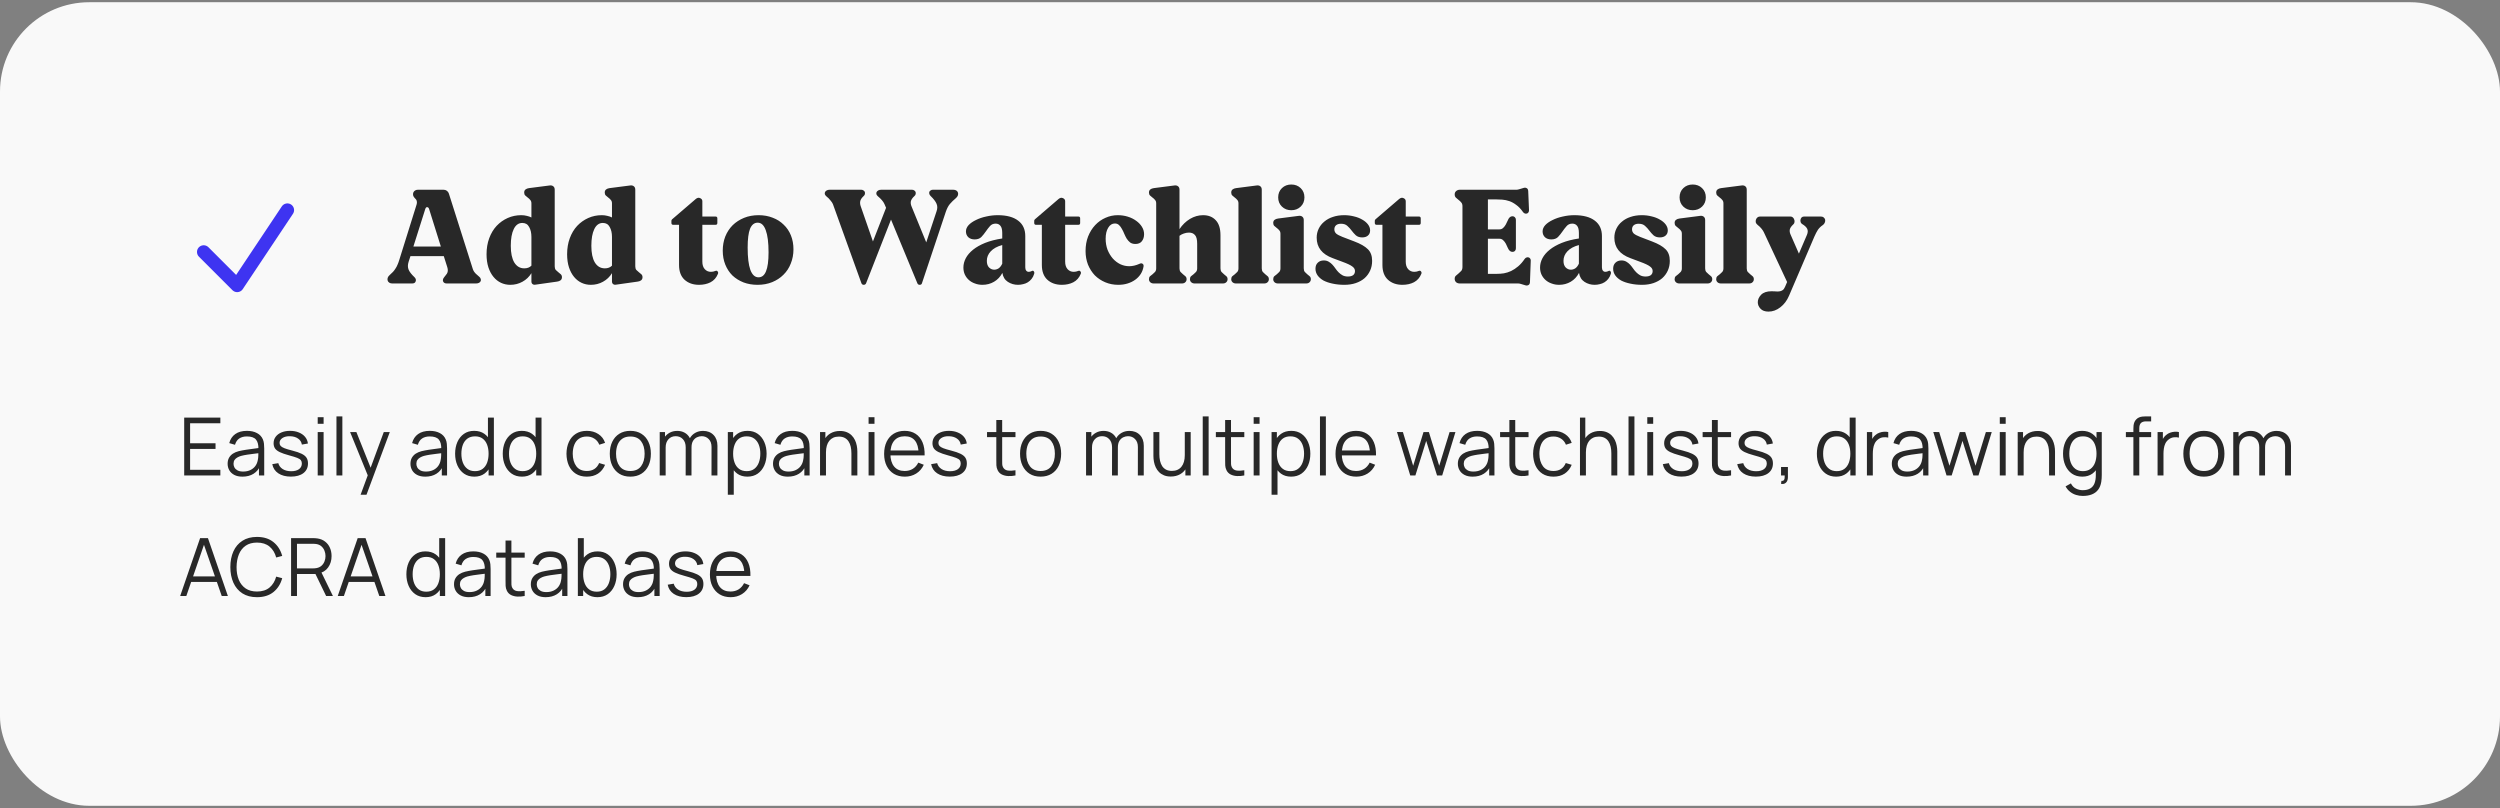  <svg
              width="560"
              height="181"
              viewBox="0 0 560 181"
              fill="none"
              xmlns="http://www.w3.org/2000/svg"
            >
              <rect x="0" y="0" width="560" height="181" fill="#808080" stroke="none"/>
              <rect y="0.5" width="560" height="180" rx="20" fill="#F9F9F9" />
              <path
                d="M45.625 56.438L53.125 63.938L64.375 47.062"
                stroke="#3E34F1"
                stroke-width="3"
                stroke-linecap="round"
                stroke-linejoin="round"
              />
              <path
                d="M87.89 63.5C87.61 63.5 87.38 63.44 87.2 63.32C87.02 63.2 86.9 63.05 86.84 62.87C86.78 62.67 86.78 62.46 86.84 62.24C86.92 62 87.08 61.78 87.32 61.58C87.6 61.34 87.84 61.11 88.04 60.89C88.24 60.67 88.42 60.43 88.58 60.17C88.76 59.91 88.91 59.63 89.03 59.33C89.17 59.03 89.3 58.68 89.42 58.28L93.2 46.19C93.3 45.91 93.36 45.68 93.38 45.5C93.4 45.32 93.39 45.17 93.35 45.05C93.33 44.91 93.28 44.79 93.2 44.69C93.12 44.59 93.02 44.48 92.9 44.36C92.72 44.18 92.6 43.98 92.54 43.76C92.5 43.54 92.51 43.34 92.57 43.16C92.65 42.96 92.78 42.8 92.96 42.68C93.14 42.56 93.36 42.5 93.62 42.5H99.35C99.63 42.5 99.88 42.58 100.1 42.74C100.32 42.9 100.47 43.11 100.55 43.37L105.92 60.29C106.04 60.65 106.26 60.99 106.58 61.31C106.9 61.61 107.17 61.85 107.39 62.03C107.55 62.17 107.65 62.33 107.69 62.51C107.75 62.67 107.74 62.83 107.66 62.99C107.6 63.13 107.48 63.25 107.3 63.35C107.12 63.45 106.89 63.5 106.61 63.5H100.07C99.67 63.5 99.4 63.35 99.26 63.05C99.14 62.75 99.22 62.43 99.5 62.09C99.66 61.89 99.8 61.71 99.92 61.55C100.06 61.39 100.16 61.23 100.22 61.07C100.28 60.91 100.31 60.73 100.31 60.53C100.31 60.33 100.27 60.1 100.19 59.84L99.41 57.38H91.94L91.52 58.67C91.32 59.31 91.32 59.88 91.52 60.38C91.72 60.88 92.17 61.46 92.87 62.12C93.01 62.26 93.1 62.41 93.14 62.57C93.18 62.73 93.17 62.88 93.11 63.02C93.07 63.16 92.98 63.28 92.84 63.38C92.7 63.46 92.53 63.5 92.33 63.5H87.89ZM92.6 55.22H98.75L96.11 46.79C96.03 46.55 95.89 46.42 95.69 46.4C95.51 46.38 95.37 46.51 95.27 46.79L92.6 55.22ZM114.296 63.8C113.556 63.8 112.866 63.65 112.226 63.35C111.586 63.05 111.026 62.61 110.546 62.03C110.066 61.45 109.686 60.74 109.406 59.9C109.126 59.04 108.986 58.06 108.986 56.96C108.986 55.64 109.186 54.44 109.586 53.36C109.986 52.28 110.536 51.36 111.236 50.6C111.956 49.84 112.786 49.25 113.726 48.83C114.666 48.41 115.676 48.2 116.756 48.2C117.196 48.2 117.606 48.25 117.986 48.35C118.366 48.43 118.716 48.55 119.036 48.71V45.56C119.036 45.22 118.946 44.96 118.766 44.78C118.606 44.58 118.426 44.41 118.226 44.27C118.026 44.11 117.836 43.95 117.656 43.79C117.496 43.63 117.416 43.41 117.416 43.13C117.416 42.83 117.516 42.6 117.716 42.44C117.916 42.28 118.176 42.18 118.496 42.14L123.146 41.54C123.486 41.5 123.756 41.57 123.956 41.75C124.156 41.91 124.256 42.16 124.256 42.5V59.66C124.256 60 124.336 60.27 124.496 60.47C124.676 60.65 124.866 60.82 125.066 60.98C125.266 61.12 125.446 61.27 125.606 61.43C125.786 61.59 125.876 61.81 125.876 62.09C125.876 62.39 125.776 62.62 125.576 62.78C125.376 62.94 125.116 63.04 124.796 63.08L119.906 63.77C119.646 63.81 119.436 63.76 119.276 63.62C119.116 63.5 119.036 63.3 119.036 63.02V61.19C118.536 62.01 117.866 62.65 117.026 63.11C116.206 63.57 115.296 63.8 114.296 63.8ZM117.446 60.11C118.106 60.11 118.636 59.91 119.036 59.51V53.06C119.036 52.18 118.866 51.44 118.526 50.84C118.206 50.24 117.696 49.94 116.996 49.94C116.156 49.94 115.516 50.4 115.076 51.32C114.636 52.22 114.416 53.47 114.416 55.07C114.416 56.67 114.676 57.91 115.196 58.79C115.736 59.67 116.486 60.11 117.446 60.11ZM132.343 63.8C131.603 63.8 130.913 63.65 130.273 63.35C129.633 63.05 129.073 62.61 128.593 62.03C128.113 61.45 127.733 60.74 127.453 59.9C127.173 59.04 127.033 58.06 127.033 56.96C127.033 55.64 127.233 54.44 127.633 53.36C128.033 52.28 128.583 51.36 129.283 50.6C130.003 49.84 130.833 49.25 131.773 48.83C132.713 48.41 133.723 48.2 134.803 48.2C135.243 48.2 135.653 48.25 136.033 48.35C136.413 48.43 136.763 48.55 137.083 48.71V45.56C137.083 45.22 136.993 44.96 136.813 44.78C136.653 44.58 136.473 44.41 136.273 44.27C136.073 44.11 135.883 43.95 135.703 43.79C135.543 43.63 135.463 43.41 135.463 43.13C135.463 42.83 135.563 42.6 135.763 42.44C135.963 42.28 136.223 42.18 136.543 42.14L141.193 41.54C141.533 41.5 141.803 41.57 142.003 41.75C142.203 41.91 142.303 42.16 142.303 42.5V59.66C142.303 60 142.383 60.27 142.543 60.47C142.723 60.65 142.913 60.82 143.113 60.98C143.313 61.12 143.493 61.27 143.653 61.43C143.833 61.59 143.923 61.81 143.923 62.09C143.923 62.39 143.823 62.62 143.623 62.78C143.423 62.94 143.163 63.04 142.843 63.08L137.953 63.77C137.693 63.81 137.483 63.76 137.323 63.62C137.163 63.5 137.083 63.3 137.083 63.02V61.19C136.583 62.01 135.913 62.65 135.073 63.11C134.253 63.57 133.343 63.8 132.343 63.8ZM135.493 60.11C136.153 60.11 136.683 59.91 137.083 59.51V53.06C137.083 52.18 136.913 51.44 136.573 50.84C136.253 50.24 135.743 49.94 135.043 49.94C134.203 49.94 133.563 50.4 133.123 51.32C132.683 52.22 132.463 53.47 132.463 55.07C132.463 56.67 132.723 57.91 133.243 58.79C133.783 59.67 134.533 60.11 135.493 60.11ZM150.396 49.46C150.396 49.34 150.446 49.23 150.546 49.13L155.856 44.57C156.196 44.29 156.526 44.23 156.846 44.39C157.166 44.53 157.326 44.76 157.326 45.08V48.5H160.266C160.546 48.5 160.686 48.64 160.686 48.92V49.94C160.686 50.22 160.546 50.36 160.266 50.36H157.326V58.61C157.326 59.33 157.506 59.89 157.866 60.29C158.226 60.69 158.686 60.89 159.246 60.89C159.586 60.89 159.926 60.82 160.266 60.68C160.466 60.6 160.626 60.64 160.746 60.8C160.886 60.96 160.906 61.15 160.806 61.37C160.466 62.21 159.916 62.83 159.156 63.23C158.416 63.61 157.556 63.8 156.576 63.8C155.256 63.8 154.176 63.42 153.336 62.66C152.516 61.9 152.106 60.8 152.106 59.36V50.36H150.816C150.536 50.36 150.396 50.22 150.396 49.94V49.46ZM169.695 63.8C168.555 63.8 167.505 63.62 166.545 63.26C165.585 62.88 164.755 62.36 164.055 61.7C163.375 61.02 162.845 60.21 162.465 59.27C162.085 58.33 161.895 57.29 161.895 56.15C161.895 55.01 162.085 53.95 162.465 52.97C162.865 51.99 163.415 51.15 164.115 50.45C164.835 49.75 165.685 49.2 166.665 48.8C167.645 48.4 168.735 48.2 169.935 48.2C171.075 48.2 172.125 48.39 173.085 48.77C174.045 49.13 174.865 49.65 175.545 50.33C176.245 50.99 176.785 51.79 177.165 52.73C177.545 53.67 177.735 54.71 177.735 55.85C177.735 56.99 177.535 58.05 177.135 59.03C176.755 60.01 176.205 60.85 175.485 61.55C174.785 62.25 173.945 62.8 172.965 63.2C171.985 63.6 170.895 63.8 169.695 63.8ZM169.905 62.12C170.665 62.12 171.225 61.67 171.585 60.77C171.965 59.87 172.155 58.46 172.155 56.54C172.155 54.34 171.945 52.68 171.525 51.56C171.125 50.44 170.525 49.88 169.725 49.88C168.965 49.88 168.395 50.33 168.015 51.23C167.655 52.13 167.475 53.54 167.475 55.46C167.475 57.66 167.675 59.32 168.075 60.44C168.495 61.56 169.105 62.12 169.905 62.12ZM193.468 63.8C193.228 63.8 193.058 63.68 192.958 63.44L186.568 45.71C186.468 45.47 186.288 45.2 186.028 44.9C185.788 44.58 185.478 44.27 185.098 43.97C184.938 43.83 184.828 43.68 184.768 43.52C184.728 43.34 184.738 43.18 184.798 43.04C184.878 42.88 185.008 42.75 185.188 42.65C185.368 42.55 185.598 42.5 185.878 42.5H192.898C193.098 42.5 193.268 42.55 193.408 42.65C193.548 42.73 193.648 42.84 193.708 42.98C193.768 43.12 193.778 43.28 193.738 43.46C193.718 43.62 193.628 43.77 193.468 43.91C193.008 44.33 192.748 44.73 192.688 45.11C192.628 45.47 192.668 45.84 192.808 46.22L195.538 54.08L198.478 46.55L198.118 45.71C197.998 45.43 197.808 45.14 197.548 44.84C197.288 44.54 196.988 44.25 196.648 43.97C196.488 43.83 196.378 43.68 196.318 43.52C196.278 43.34 196.288 43.18 196.348 43.04C196.428 42.88 196.558 42.75 196.738 42.65C196.918 42.55 197.148 42.5 197.428 42.5H204.268C204.468 42.5 204.638 42.55 204.778 42.65C204.918 42.73 205.018 42.84 205.078 42.98C205.138 43.12 205.148 43.28 205.108 43.46C205.088 43.62 204.998 43.77 204.838 43.91C204.378 44.33 204.108 44.73 204.028 45.11C203.968 45.47 204.018 45.84 204.178 46.22L207.478 54.29L209.788 47.33C210.008 46.71 210.008 46.15 209.788 45.65C209.588 45.15 209.138 44.56 208.438 43.88C208.298 43.74 208.208 43.59 208.168 43.43C208.128 43.27 208.128 43.12 208.168 42.98C208.228 42.84 208.328 42.73 208.468 42.65C208.608 42.55 208.778 42.5 208.978 42.5H213.508C213.808 42.5 214.048 42.56 214.228 42.68C214.408 42.8 214.528 42.96 214.587 43.16C214.648 43.34 214.638 43.55 214.558 43.79C214.478 44.01 214.318 44.22 214.078 44.42C213.598 44.82 213.168 45.24 212.788 45.68C212.428 46.1 212.118 46.69 211.858 47.45L206.518 63.44C206.458 63.68 206.288 63.8 206.008 63.8C205.768 63.8 205.598 63.69 205.498 63.47L199.587 49.19L194.008 63.44C193.908 63.68 193.728 63.8 193.468 63.8ZM220.062 63.8C219.462 63.8 218.902 63.7 218.382 63.5C217.862 63.32 217.412 63.06 217.032 62.72C216.652 62.38 216.352 61.98 216.132 61.52C215.912 61.04 215.802 60.51 215.802 59.93C215.802 59.21 215.982 58.51 216.342 57.83C216.702 57.15 217.242 56.52 217.962 55.94C218.682 55.36 219.582 54.85 220.662 54.41C221.762 53.97 223.042 53.64 224.502 53.42V52.19C224.502 51.45 224.372 50.92 224.112 50.6C223.852 50.26 223.492 50.09 223.032 50.09C222.492 50.09 222.062 50.28 221.742 50.66C221.422 51.02 221.112 51.42 220.812 51.86C220.512 52.3 220.182 52.71 219.822 53.09C219.462 53.45 218.962 53.63 218.322 53.63C217.742 53.63 217.272 53.47 216.912 53.15C216.552 52.81 216.372 52.37 216.372 51.83C216.372 51.33 216.572 50.86 216.972 50.42C217.392 49.98 217.942 49.6 218.622 49.28C219.302 48.94 220.062 48.68 220.902 48.5C221.762 48.3 222.622 48.2 223.482 48.2C225.482 48.2 227.012 48.61 228.072 49.43C229.132 50.23 229.662 51.38 229.662 52.88V59.9C229.662 60.2 229.732 60.44 229.872 60.62C230.012 60.8 230.202 60.89 230.442 60.89C230.662 60.89 230.912 60.82 231.192 60.68C231.352 60.6 231.482 60.64 231.582 60.8C231.702 60.94 231.722 61.13 231.642 61.37C231.522 61.79 231.332 62.16 231.072 62.48C230.832 62.78 230.552 63.03 230.232 63.23C229.912 63.43 229.562 63.57 229.182 63.65C228.802 63.75 228.422 63.8 228.042 63.8C227.202 63.8 226.442 63.58 225.762 63.14C225.082 62.7 224.672 62.03 224.532 61.13C224.072 61.99 223.452 62.65 222.672 63.11C221.892 63.57 221.022 63.8 220.062 63.8ZM222.702 60.41C223.042 60.41 223.372 60.31 223.692 60.11C224.012 59.89 224.282 59.54 224.502 59.06V54.89C223.382 55.19 222.522 55.66 221.922 56.3C221.342 56.92 221.052 57.63 221.052 58.43C221.052 59.07 221.212 59.56 221.532 59.9C221.872 60.24 222.262 60.41 222.702 60.41ZM231.665 49.46C231.665 49.34 231.715 49.23 231.815 49.13L237.125 44.57C237.465 44.29 237.795 44.23 238.115 44.39C238.435 44.53 238.595 44.76 238.595 45.08V48.5H241.535C241.815 48.5 241.955 48.64 241.955 48.92V49.94C241.955 50.22 241.815 50.36 241.535 50.36H238.595V58.61C238.595 59.33 238.775 59.89 239.135 60.29C239.495 60.69 239.955 60.89 240.515 60.89C240.855 60.89 241.195 60.82 241.535 60.68C241.735 60.6 241.895 60.64 242.015 60.8C242.155 60.96 242.175 61.15 242.075 61.37C241.735 62.21 241.185 62.83 240.425 63.23C239.685 63.61 238.825 63.8 237.845 63.8C236.525 63.8 235.445 63.42 234.605 62.66C233.785 61.9 233.375 60.8 233.375 59.36V50.36H232.085C231.805 50.36 231.665 50.22 231.665 49.94V49.46ZM250.485 63.8C249.445 63.8 248.475 63.61 247.575 63.23C246.675 62.85 245.895 62.33 245.235 61.67C244.595 60.99 244.085 60.19 243.705 59.27C243.345 58.33 243.165 57.32 243.165 56.24C243.165 55.04 243.355 53.95 243.735 52.97C244.135 51.97 244.665 51.12 245.325 50.42C245.985 49.72 246.745 49.18 247.605 48.8C248.485 48.4 249.405 48.2 250.365 48.2C251.165 48.2 251.915 48.31 252.615 48.53C253.335 48.75 253.965 49.06 254.505 49.46C255.045 49.84 255.475 50.29 255.795 50.81C256.115 51.33 256.275 51.88 256.275 52.46C256.275 53.1 256.105 53.63 255.765 54.05C255.445 54.45 254.965 54.65 254.325 54.65C253.865 54.65 253.475 54.54 253.155 54.32C252.855 54.08 252.595 53.79 252.375 53.45C252.175 53.11 251.995 52.75 251.835 52.37C251.675 51.97 251.495 51.6 251.295 51.26C251.115 50.92 250.905 50.64 250.665 50.42C250.425 50.18 250.115 50.06 249.735 50.06C249.115 50.06 248.615 50.38 248.235 51.02C247.855 51.64 247.665 52.46 247.665 53.48C247.665 54.36 247.805 55.18 248.085 55.94C248.385 56.68 248.775 57.33 249.255 57.89C249.735 58.43 250.295 58.86 250.935 59.18C251.575 59.48 252.245 59.63 252.945 59.63C253.685 59.63 254.455 59.45 255.255 59.09C255.535 58.95 255.765 58.95 255.945 59.09C256.125 59.21 256.195 59.41 256.155 59.69C256.055 60.31 255.845 60.87 255.525 61.37C255.205 61.87 254.795 62.3 254.295 62.66C253.795 63.02 253.225 63.3 252.585 63.5C251.945 63.7 251.245 63.8 250.485 63.8ZM258.447 63.5C258.127 63.5 257.867 63.41 257.667 63.23C257.467 63.05 257.367 62.82 257.367 62.54C257.367 62.26 257.447 62.04 257.607 61.88C257.787 61.72 257.977 61.57 258.177 61.43C258.377 61.27 258.557 61.1 258.717 60.92C258.897 60.72 258.987 60.45 258.987 60.11V45.56C258.987 45.22 258.897 44.96 258.717 44.78C258.557 44.58 258.377 44.41 258.177 44.27C257.977 44.11 257.787 43.95 257.607 43.79C257.447 43.63 257.367 43.41 257.367 43.13C257.367 42.83 257.467 42.6 257.667 42.44C257.867 42.28 258.127 42.18 258.447 42.14L263.097 41.54C263.437 41.5 263.707 41.57 263.907 41.75C264.107 41.91 264.207 42.16 264.207 42.5V51.32C264.847 50.36 265.627 49.6 266.547 49.04C267.487 48.48 268.467 48.2 269.487 48.2C270.687 48.2 271.637 48.58 272.337 49.34C273.037 50.08 273.387 51.2 273.387 52.7V60.11C273.387 60.45 273.467 60.72 273.627 60.92C273.807 61.1 273.987 61.27 274.167 61.43C274.367 61.57 274.547 61.72 274.707 61.88C274.887 62.04 274.977 62.26 274.977 62.54C274.977 62.82 274.877 63.05 274.677 63.23C274.497 63.41 274.237 63.5 273.897 63.5H267.627C267.307 63.5 267.047 63.41 266.847 63.23C266.647 63.05 266.547 62.82 266.547 62.54C266.547 62.26 266.627 62.04 266.787 61.88C266.967 61.72 267.157 61.57 267.357 61.43C267.557 61.27 267.737 61.1 267.897 60.92C268.077 60.72 268.167 60.45 268.167 60.11V54.59C268.167 53.67 268.007 53.03 267.687 52.67C267.367 52.29 266.917 52.1 266.337 52.1C265.937 52.1 265.547 52.17 265.167 52.31C264.807 52.43 264.487 52.6 264.207 52.82V60.11C264.207 60.45 264.287 60.72 264.447 60.92C264.627 61.1 264.807 61.27 264.987 61.43C265.187 61.57 265.367 61.72 265.527 61.88C265.707 62.04 265.797 62.26 265.797 62.54C265.797 62.82 265.697 63.05 265.497 63.23C265.317 63.41 265.057 63.5 264.717 63.5H258.447ZM276.875 63.5C276.555 63.5 276.295 63.41 276.095 63.23C275.895 63.05 275.795 62.82 275.795 62.54C275.795 62.26 275.875 62.04 276.035 61.88C276.215 61.72 276.405 61.57 276.605 61.43C276.805 61.27 276.985 61.1 277.145 60.92C277.325 60.72 277.415 60.45 277.415 60.11V45.56C277.415 45.22 277.325 44.96 277.145 44.78C276.985 44.58 276.805 44.41 276.605 44.27C276.405 44.11 276.215 43.95 276.035 43.79C275.875 43.63 275.795 43.41 275.795 43.13C275.795 42.83 275.895 42.6 276.095 42.44C276.295 42.28 276.555 42.18 276.875 42.14L281.525 41.54C281.865 41.5 282.135 41.57 282.335 41.75C282.535 41.91 282.635 42.16 282.635 42.5V60.11C282.635 60.45 282.715 60.72 282.875 60.92C283.055 61.1 283.235 61.27 283.415 61.43C283.615 61.57 283.795 61.72 283.955 61.88C284.135 62.04 284.225 62.26 284.225 62.54C284.225 62.82 284.125 63.05 283.925 63.23C283.745 63.41 283.485 63.5 283.145 63.5H276.875ZM286.282 63.5C285.962 63.5 285.702 63.41 285.502 63.23C285.302 63.05 285.202 62.82 285.202 62.54C285.202 62.26 285.282 62.04 285.442 61.88C285.622 61.72 285.812 61.57 286.012 61.43C286.212 61.27 286.392 61.1 286.552 60.92C286.732 60.72 286.822 60.45 286.822 60.11V52.37C286.822 52.03 286.732 51.77 286.552 51.59C286.392 51.39 286.212 51.22 286.012 51.08C285.812 50.92 285.622 50.76 285.442 50.6C285.282 50.44 285.202 50.22 285.202 49.94C285.202 49.64 285.302 49.41 285.502 49.25C285.702 49.09 285.962 48.99 286.282 48.95L290.932 48.35C291.272 48.31 291.542 48.38 291.742 48.56C291.942 48.72 292.042 48.97 292.042 49.31V60.11C292.042 60.45 292.122 60.72 292.282 60.92C292.462 61.1 292.642 61.27 292.822 61.43C293.022 61.57 293.202 61.72 293.362 61.88C293.542 62.04 293.632 62.26 293.632 62.54C293.632 62.82 293.532 63.05 293.332 63.23C293.152 63.41 292.892 63.5 292.552 63.5H286.282ZM289.252 47.09C288.412 47.09 287.712 46.82 287.152 46.28C286.592 45.74 286.312 45.05 286.312 44.21C286.312 43.37 286.592 42.68 287.152 42.14C287.712 41.6 288.412 41.33 289.252 41.33C290.092 41.33 290.792 41.6 291.352 42.14C291.912 42.68 292.192 43.37 292.192 44.21C292.192 45.05 291.912 45.74 291.352 46.28C290.792 46.82 290.092 47.09 289.252 47.09ZM301.146 63.8C300.186 63.8 299.306 63.71 298.506 63.53C297.726 63.37 297.046 63.14 296.466 62.84C295.906 62.52 295.466 62.14 295.146 61.7C294.826 61.24 294.666 60.74 294.666 60.2C294.666 59.62 294.836 59.17 295.176 58.85C295.516 58.51 295.966 58.34 296.526 58.34C296.946 58.34 297.306 58.43 297.606 58.61C297.926 58.79 298.206 59.01 298.446 59.27C298.686 59.53 298.916 59.82 299.136 60.14C299.356 60.46 299.596 60.75 299.856 61.01C300.116 61.27 300.406 61.49 300.726 61.67C301.066 61.85 301.466 61.94 301.926 61.94C302.426 61.94 302.816 61.84 303.096 61.64C303.376 61.42 303.516 61.11 303.516 60.71C303.516 60.31 303.316 59.97 302.916 59.69C302.536 59.39 301.796 59.04 300.696 58.64L298.536 57.83C296.136 56.95 294.936 55.42 294.936 53.24C294.936 52.52 295.086 51.85 295.386 51.23C295.686 50.61 296.106 50.08 296.646 49.64C297.186 49.18 297.826 48.83 298.566 48.59C299.326 48.33 300.166 48.2 301.086 48.2C301.846 48.2 302.576 48.29 303.276 48.47C303.976 48.63 304.596 48.87 305.136 49.19C305.676 49.49 306.106 49.85 306.426 50.27C306.746 50.69 306.906 51.14 306.906 51.62C306.906 52.1 306.746 52.48 306.426 52.76C306.106 53.04 305.676 53.18 305.136 53.18C304.536 53.18 304.056 53.02 303.696 52.7C303.356 52.38 303.046 52.03 302.766 51.65C302.486 51.27 302.166 50.92 301.806 50.6C301.466 50.28 300.996 50.12 300.396 50.12C299.916 50.12 299.546 50.23 299.286 50.45C299.026 50.67 298.896 50.98 298.896 51.38C298.896 51.74 299.026 52.05 299.286 52.31C299.566 52.55 300.036 52.8 300.696 53.06L303.366 54.08C304.746 54.6 305.756 55.18 306.396 55.82C307.036 56.44 307.356 57.31 307.356 58.43C307.356 59.23 307.206 59.96 306.906 60.62C306.606 61.28 306.186 61.85 305.646 62.33C305.106 62.79 304.456 63.15 303.696 63.41C302.936 63.67 302.086 63.8 301.146 63.8ZM307.955 49.46C307.955 49.34 308.005 49.23 308.105 49.13L313.415 44.57C313.755 44.29 314.085 44.23 314.405 44.39C314.725 44.53 314.885 44.76 314.885 45.08V48.5H317.825C318.105 48.5 318.245 48.64 318.245 48.92V49.94C318.245 50.22 318.105 50.36 317.825 50.36H314.885V58.61C314.885 59.33 315.065 59.89 315.425 60.29C315.785 60.69 316.245 60.89 316.805 60.89C317.145 60.89 317.485 60.82 317.825 60.68C318.025 60.6 318.185 60.64 318.305 60.8C318.445 60.96 318.465 61.15 318.365 61.37C318.025 62.21 317.475 62.83 316.715 63.23C315.975 63.61 315.115 63.8 314.135 63.8C312.815 63.8 311.735 63.42 310.895 62.66C310.075 61.9 309.665 60.8 309.665 59.36V50.36H308.375C308.095 50.36 307.955 50.22 307.955 49.94V49.46ZM327.02 63.5C326.68 63.5 326.4 63.41 326.18 63.23C325.96 63.03 325.85 62.77 325.85 62.45C325.85 62.15 325.94 61.92 326.12 61.76C326.3 61.58 326.5 61.41 326.72 61.25C326.94 61.07 327.14 60.88 327.32 60.68C327.5 60.46 327.59 60.17 327.59 59.81V46.19C327.59 45.83 327.5 45.55 327.32 45.35C327.14 45.13 326.94 44.94 326.72 44.78C326.5 44.6 326.3 44.43 326.12 44.27C325.94 44.09 325.85 43.85 325.85 43.55C325.85 43.23 325.96 42.98 326.18 42.8C326.4 42.6 326.68 42.5 327.02 42.5H339.74C339.88 42.5 340.08 42.46 340.34 42.38C340.62 42.3 340.92 42.21 341.24 42.11C341.5 42.01 341.74 42.02 341.96 42.14C342.18 42.24 342.3 42.46 342.32 42.8L342.5 47.09C342.5 47.29 342.45 47.46 342.35 47.6C342.27 47.72 342.15 47.8 341.99 47.84C341.85 47.88 341.7 47.87 341.54 47.81C341.38 47.75 341.24 47.63 341.12 47.45C340.64 46.77 340.14 46.25 339.62 45.89C339.12 45.51 338.61 45.23 338.09 45.05C337.57 44.87 337.04 44.76 336.5 44.72C335.98 44.68 335.46 44.66 334.94 44.66H333.29V51.38H335.87C336.21 51.38 336.49 51.27 336.71 51.05C336.95 50.83 337.15 50.57 337.31 50.27C337.47 49.97 337.61 49.68 337.73 49.4C337.85 49.1 337.98 48.88 338.12 48.74C338.32 48.54 338.55 48.44 338.81 48.44C339.03 48.44 339.21 48.52 339.35 48.68C339.49 48.82 339.56 49.01 339.56 49.25V55.61C339.56 55.85 339.49 56.05 339.35 56.21C339.21 56.35 339.03 56.42 338.81 56.42C338.55 56.42 338.32 56.32 338.12 56.12C337.98 55.98 337.85 55.77 337.73 55.49C337.61 55.19 337.47 54.89 337.31 54.59C337.15 54.29 336.95 54.03 336.71 53.81C336.49 53.59 336.21 53.48 335.87 53.48H333.29V61.34H335.33C335.85 61.34 336.37 61.3 336.89 61.22C337.43 61.12 337.96 60.95 338.48 60.71C339.02 60.45 339.55 60.1 340.07 59.66C340.59 59.22 341.08 58.66 341.54 57.98C341.66 57.82 341.79 57.72 341.93 57.68C342.09 57.62 342.24 57.61 342.38 57.65C342.54 57.69 342.66 57.77 342.74 57.89C342.84 58.01 342.89 58.16 342.89 58.34L342.71 63.2C342.69 63.54 342.57 63.76 342.35 63.86C342.13 63.98 341.89 63.99 341.63 63.89C341.31 63.79 341.01 63.7 340.73 63.62C340.47 63.54 340.27 63.5 340.13 63.5H327.02ZM349.232 63.8C348.632 63.8 348.072 63.7 347.552 63.5C347.032 63.32 346.582 63.06 346.202 62.72C345.822 62.38 345.522 61.98 345.302 61.52C345.082 61.04 344.972 60.51 344.972 59.93C344.972 59.21 345.152 58.51 345.512 57.83C345.872 57.15 346.412 56.52 347.132 55.94C347.852 55.36 348.752 54.85 349.832 54.41C350.932 53.97 352.212 53.64 353.672 53.42V52.19C353.672 51.45 353.542 50.92 353.282 50.6C353.022 50.26 352.662 50.09 352.202 50.09C351.662 50.09 351.232 50.28 350.912 50.66C350.592 51.02 350.282 51.42 349.982 51.86C349.682 52.3 349.352 52.71 348.992 53.09C348.632 53.45 348.132 53.63 347.492 53.63C346.912 53.63 346.442 53.47 346.082 53.15C345.722 52.81 345.542 52.37 345.542 51.83C345.542 51.33 345.742 50.86 346.142 50.42C346.562 49.98 347.112 49.6 347.792 49.28C348.472 48.94 349.232 48.68 350.072 48.5C350.932 48.3 351.792 48.2 352.652 48.2C354.652 48.2 356.182 48.61 357.242 49.43C358.302 50.23 358.832 51.38 358.832 52.88V59.9C358.832 60.2 358.902 60.44 359.042 60.62C359.182 60.8 359.372 60.89 359.612 60.89C359.832 60.89 360.082 60.82 360.362 60.68C360.522 60.6 360.652 60.64 360.752 60.8C360.872 60.94 360.892 61.13 360.812 61.37C360.692 61.79 360.502 62.16 360.242 62.48C360.002 62.78 359.722 63.03 359.402 63.23C359.082 63.43 358.732 63.57 358.352 63.65C357.972 63.75 357.592 63.8 357.212 63.8C356.372 63.8 355.612 63.58 354.932 63.14C354.252 62.7 353.842 62.03 353.702 61.13C353.242 61.99 352.622 62.65 351.842 63.11C351.062 63.57 350.192 63.8 349.232 63.8ZM351.872 60.41C352.212 60.41 352.542 60.31 352.862 60.11C353.182 59.89 353.452 59.54 353.672 59.06V54.89C352.552 55.19 351.692 55.66 351.092 56.3C350.512 56.92 350.222 57.63 350.222 58.43C350.222 59.07 350.382 59.56 350.702 59.9C351.042 60.24 351.432 60.41 351.872 60.41ZM367.825 63.8C366.865 63.8 365.985 63.71 365.185 63.53C364.405 63.37 363.725 63.14 363.145 62.84C362.585 62.52 362.145 62.14 361.825 61.7C361.505 61.24 361.345 60.74 361.345 60.2C361.345 59.62 361.515 59.17 361.855 58.85C362.195 58.51 362.645 58.34 363.205 58.34C363.625 58.34 363.985 58.43 364.285 58.61C364.605 58.79 364.885 59.01 365.125 59.27C365.365 59.53 365.595 59.82 365.815 60.14C366.035 60.46 366.275 60.75 366.535 61.01C366.795 61.27 367.085 61.49 367.405 61.67C367.745 61.85 368.145 61.94 368.605 61.94C369.105 61.94 369.495 61.84 369.775 61.64C370.055 61.42 370.195 61.11 370.195 60.71C370.195 60.31 369.995 59.97 369.595 59.69C369.215 59.39 368.475 59.04 367.375 58.64L365.215 57.83C362.815 56.95 361.615 55.42 361.615 53.24C361.615 52.52 361.765 51.85 362.065 51.23C362.365 50.61 362.785 50.08 363.325 49.64C363.865 49.18 364.505 48.83 365.245 48.59C366.005 48.33 366.845 48.2 367.765 48.2C368.525 48.2 369.255 48.29 369.955 48.47C370.655 48.63 371.275 48.87 371.815 49.19C372.355 49.49 372.785 49.85 373.105 50.27C373.425 50.69 373.585 51.14 373.585 51.62C373.585 52.1 373.425 52.48 373.105 52.76C372.785 53.04 372.355 53.18 371.815 53.18C371.215 53.18 370.735 53.02 370.375 52.7C370.035 52.38 369.725 52.03 369.445 51.65C369.165 51.27 368.845 50.92 368.485 50.6C368.145 50.28 367.675 50.12 367.075 50.12C366.595 50.12 366.225 50.23 365.965 50.45C365.705 50.67 365.575 50.98 365.575 51.38C365.575 51.74 365.705 52.05 365.965 52.31C366.245 52.55 366.715 52.8 367.375 53.06L370.045 54.08C371.425 54.6 372.435 55.18 373.075 55.82C373.715 56.44 374.035 57.31 374.035 58.43C374.035 59.23 373.885 59.96 373.585 60.62C373.285 61.28 372.865 61.85 372.325 62.33C371.785 62.79 371.135 63.15 370.375 63.41C369.615 63.67 368.765 63.8 367.825 63.8ZM376.194 63.5C375.874 63.5 375.614 63.41 375.414 63.23C375.214 63.05 375.114 62.82 375.114 62.54C375.114 62.26 375.194 62.04 375.354 61.88C375.534 61.72 375.724 61.57 375.924 61.43C376.124 61.27 376.304 61.1 376.464 60.92C376.644 60.72 376.734 60.45 376.734 60.11V52.37C376.734 52.03 376.644 51.77 376.464 51.59C376.304 51.39 376.124 51.22 375.924 51.08C375.724 50.92 375.534 50.76 375.354 50.6C375.194 50.44 375.114 50.22 375.114 49.94C375.114 49.64 375.214 49.41 375.414 49.25C375.614 49.09 375.874 48.99 376.194 48.95L380.844 48.35C381.184 48.31 381.454 48.38 381.654 48.56C381.854 48.72 381.954 48.97 381.954 49.31V60.11C381.954 60.45 382.034 60.72 382.194 60.92C382.374 61.1 382.554 61.27 382.734 61.43C382.934 61.57 383.114 61.72 383.274 61.88C383.454 62.04 383.544 62.26 383.544 62.54C383.544 62.82 383.444 63.05 383.244 63.23C383.064 63.41 382.804 63.5 382.464 63.5H376.194ZM379.164 47.09C378.324 47.09 377.624 46.82 377.064 46.28C376.504 45.74 376.224 45.05 376.224 44.21C376.224 43.37 376.504 42.68 377.064 42.14C377.624 41.6 378.324 41.33 379.164 41.33C380.004 41.33 380.704 41.6 381.264 42.14C381.824 42.68 382.104 43.37 382.104 44.21C382.104 45.05 381.824 45.74 381.264 46.28C380.704 46.82 380.004 47.09 379.164 47.09ZM385.508 63.5C385.188 63.5 384.928 63.41 384.728 63.23C384.528 63.05 384.428 62.82 384.428 62.54C384.428 62.26 384.508 62.04 384.668 61.88C384.848 61.72 385.038 61.57 385.238 61.43C385.438 61.27 385.618 61.1 385.778 60.92C385.958 60.72 386.048 60.45 386.048 60.11V45.56C386.048 45.22 385.958 44.96 385.778 44.78C385.618 44.58 385.438 44.41 385.238 44.27C385.038 44.11 384.848 43.95 384.668 43.79C384.508 43.63 384.428 43.41 384.428 43.13C384.428 42.83 384.528 42.6 384.728 42.44C384.928 42.28 385.188 42.18 385.508 42.14L390.158 41.54C390.498 41.5 390.768 41.57 390.968 41.75C391.168 41.91 391.268 42.16 391.268 42.5V60.11C391.268 60.45 391.348 60.72 391.508 60.92C391.688 61.1 391.868 61.27 392.048 61.43C392.248 61.57 392.428 61.72 392.588 61.88C392.768 62.04 392.858 62.26 392.858 62.54C392.858 62.82 392.758 63.05 392.558 63.23C392.378 63.41 392.118 63.5 391.778 63.5H385.508ZM396.145 69.8C395.345 69.8 394.745 69.58 394.345 69.14C393.945 68.72 393.745 68.24 393.745 67.7C393.745 67.1 393.995 66.54 394.495 66.02C395.015 65.5 395.795 65.24 396.835 65.24C397.135 65.24 397.425 65.25 397.705 65.27C398.005 65.31 398.285 65.31 398.545 65.27C398.825 65.25 399.075 65.16 399.295 65C399.515 64.86 399.695 64.62 399.835 64.28L400.315 63.17L395.095 52.01C394.995 51.79 394.825 51.53 394.585 51.23C394.345 50.93 394.045 50.64 393.685 50.36C393.485 50.2 393.355 50.02 393.295 49.82C393.255 49.6 393.265 49.4 393.325 49.22C393.385 49.02 393.495 48.85 393.655 48.71C393.815 48.57 394.015 48.5 394.255 48.5H401.065C401.285 48.5 401.465 48.57 401.605 48.71C401.745 48.83 401.845 48.99 401.905 49.19C401.985 49.37 402.005 49.56 401.965 49.76C401.945 49.96 401.855 50.13 401.695 50.27C401.255 50.67 400.995 51.05 400.915 51.41C400.855 51.77 400.905 52.13 401.065 52.49L402.955 56.81L404.755 52.61C404.975 52.09 404.995 51.64 404.815 51.26C404.635 50.88 404.255 50.52 403.675 50.18C403.515 50.08 403.405 49.94 403.345 49.76C403.285 49.56 403.275 49.37 403.315 49.19C403.355 49.01 403.435 48.85 403.555 48.71C403.695 48.57 403.885 48.5 404.125 48.5H407.845C408.125 48.5 408.345 48.57 408.505 48.71C408.685 48.85 408.795 49.02 408.835 49.22C408.875 49.42 408.845 49.64 408.745 49.88C408.665 50.1 408.505 50.29 408.265 50.45C407.845 50.73 407.495 51.07 407.215 51.47C406.955 51.87 406.685 52.39 406.405 53.03L400.735 66.26C400.275 67.34 399.625 68.2 398.785 68.84C397.965 69.48 397.085 69.8 396.145 69.8Z"
                fill="#282828"
              />
              <path
                d="M41.26 106.5V93.54H49.36V94.809H42.583V99.291H48.28V100.56H42.583V105.231H49.36V106.5H41.26ZM54.307 106.77C53.575 106.77 52.96 106.638 52.462 106.374C51.97 106.11 51.601 105.759 51.355 105.321C51.109 104.883 50.986 104.406 50.986 103.89C50.986 103.362 51.091 102.912 51.301 102.54C51.517 102.162 51.808 101.853 52.174 101.613C52.546 101.373 52.975 101.19 53.461 101.064C53.953 100.944 54.496 100.839 55.09 100.749C55.69 100.653 56.275 100.572 56.845 100.506C57.421 100.434 57.925 100.365 58.357 100.299L57.889 100.587C57.907 99.627 57.721 98.916 57.331 98.454C56.941 97.992 56.263 97.761 55.297 97.761C54.631 97.761 54.067 97.911 53.605 98.211C53.149 98.511 52.828 98.985 52.642 99.633L51.355 99.255C51.577 98.385 52.024 97.71 52.696 97.23C53.368 96.75 54.241 96.51 55.315 96.51C56.203 96.51 56.956 96.678 57.574 97.014C58.198 97.344 58.639 97.824 58.897 98.454C59.017 98.736 59.095 99.051 59.131 99.399C59.167 99.747 59.185 100.101 59.185 100.461V106.5H58.006V104.061L58.348 104.205C58.018 105.039 57.505 105.675 56.809 106.113C56.113 106.551 55.279 106.77 54.307 106.77ZM54.46 105.627C55.078 105.627 55.618 105.516 56.08 105.294C56.542 105.072 56.914 104.769 57.196 104.385C57.478 103.995 57.661 103.557 57.745 103.071C57.817 102.759 57.856 102.417 57.862 102.045C57.868 101.667 57.871 101.385 57.871 101.199L58.375 101.46C57.925 101.52 57.436 101.58 56.908 101.64C56.386 101.7 55.87 101.769 55.36 101.847C54.856 101.925 54.4 102.018 53.992 102.126C53.716 102.204 53.449 102.315 53.191 102.459C52.933 102.597 52.72 102.783 52.552 103.017C52.39 103.251 52.309 103.542 52.309 103.89C52.309 104.172 52.378 104.445 52.516 104.709C52.66 104.973 52.888 105.192 53.2 105.366C53.518 105.54 53.938 105.627 54.46 105.627ZM65.155 106.761C64.015 106.761 63.076 106.515 62.338 106.023C61.606 105.531 61.156 104.847 60.988 103.971L62.338 103.746C62.482 104.298 62.809 104.739 63.319 105.069C63.835 105.393 64.471 105.555 65.227 105.555C65.965 105.555 66.547 105.402 66.973 105.096C67.399 104.784 67.612 104.361 67.612 103.827C67.612 103.527 67.543 103.284 67.405 103.098C67.273 102.906 67 102.729 66.586 102.567C66.172 102.405 65.554 102.213 64.732 101.991C63.85 101.751 63.16 101.511 62.662 101.271C62.164 101.031 61.81 100.755 61.6 100.443C61.39 100.125 61.285 99.738 61.285 99.282C61.285 98.73 61.441 98.247 61.753 97.833C62.065 97.413 62.497 97.089 63.049 96.861C63.601 96.627 64.243 96.51 64.975 96.51C65.707 96.51 66.361 96.63 66.937 96.87C67.519 97.104 67.987 97.434 68.341 97.86C68.695 98.286 68.905 98.781 68.971 99.345L67.621 99.588C67.531 99.018 67.246 98.568 66.766 98.238C66.292 97.902 65.689 97.728 64.957 97.716C64.267 97.698 63.706 97.83 63.274 98.112C62.842 98.388 62.626 98.757 62.626 99.219C62.626 99.477 62.704 99.699 62.86 99.885C63.016 100.065 63.298 100.236 63.706 100.398C64.12 100.56 64.708 100.737 65.47 100.929C66.364 101.157 67.066 101.397 67.576 101.649C68.086 101.901 68.449 102.198 68.665 102.54C68.881 102.882 68.989 103.305 68.989 103.809C68.989 104.727 68.647 105.45 67.963 105.978C67.285 106.5 66.349 106.761 65.155 106.761ZM71.165 94.935V93.45H72.488V94.935H71.165ZM71.165 106.5V96.78H72.488V106.5H71.165ZM75.366 106.5V93.27H76.689V106.5H75.366ZM80.773 110.82L82.654 105.717L82.681 107.229L78.424 96.78H79.828L83.32 105.519H82.744L85.966 96.78H87.316L82.096 110.82H80.773ZM95.264 106.77C94.532 106.77 93.917 106.638 93.419 106.374C92.927 106.11 92.558 105.759 92.312 105.321C92.066 104.883 91.943 104.406 91.943 103.89C91.943 103.362 92.048 102.912 92.258 102.54C92.474 102.162 92.765 101.853 93.131 101.613C93.503 101.373 93.932 101.19 94.418 101.064C94.91 100.944 95.453 100.839 96.047 100.749C96.647 100.653 97.232 100.572 97.802 100.506C98.378 100.434 98.882 100.365 99.314 100.299L98.846 100.587C98.864 99.627 98.678 98.916 98.288 98.454C97.898 97.992 97.22 97.761 96.254 97.761C95.588 97.761 95.024 97.911 94.562 98.211C94.106 98.511 93.785 98.985 93.599 99.633L92.312 99.255C92.534 98.385 92.981 97.71 93.653 97.23C94.325 96.75 95.198 96.51 96.272 96.51C97.16 96.51 97.913 96.678 98.531 97.014C99.155 97.344 99.596 97.824 99.854 98.454C99.974 98.736 100.052 99.051 100.088 99.399C100.124 99.747 100.142 100.101 100.142 100.461V106.5H98.963V104.061L99.305 104.205C98.975 105.039 98.462 105.675 97.766 106.113C97.07 106.551 96.236 106.77 95.264 106.77ZM95.417 105.627C96.035 105.627 96.575 105.516 97.037 105.294C97.499 105.072 97.871 104.769 98.153 104.385C98.435 103.995 98.618 103.557 98.702 103.071C98.774 102.759 98.813 102.417 98.819 102.045C98.825 101.667 98.828 101.385 98.828 101.199L99.332 101.46C98.882 101.52 98.393 101.58 97.865 101.64C97.343 101.7 96.827 101.769 96.317 101.847C95.813 101.925 95.357 102.018 94.949 102.126C94.673 102.204 94.406 102.315 94.148 102.459C93.89 102.597 93.677 102.783 93.509 103.017C93.347 103.251 93.266 103.542 93.266 103.89C93.266 104.172 93.335 104.445 93.473 104.709C93.617 104.973 93.845 105.192 94.157 105.366C94.475 105.54 94.895 105.627 95.417 105.627ZM106.256 106.77C105.35 106.77 104.576 106.545 103.934 106.095C103.292 105.639 102.8 105.024 102.458 104.25C102.116 103.476 101.945 102.603 101.945 101.631C101.945 100.665 102.113 99.795 102.449 99.021C102.791 98.247 103.28 97.635 103.916 97.185C104.552 96.735 105.314 96.51 106.202 96.51C107.114 96.51 107.882 96.732 108.506 97.176C109.13 97.62 109.601 98.229 109.919 99.003C110.243 99.771 110.405 100.647 110.405 101.631C110.405 102.597 110.246 103.47 109.928 104.25C109.61 105.024 109.142 105.639 108.524 106.095C107.906 106.545 107.15 106.77 106.256 106.77ZM106.391 105.537C107.081 105.537 107.651 105.369 108.101 105.033C108.551 104.697 108.887 104.235 109.109 103.647C109.331 103.053 109.442 102.381 109.442 101.631C109.442 100.869 109.331 100.197 109.109 99.615C108.887 99.027 108.551 98.568 108.101 98.238C107.657 97.908 107.096 97.743 106.418 97.743C105.722 97.743 105.146 97.914 104.69 98.256C104.234 98.598 103.895 99.063 103.673 99.651C103.457 100.239 103.349 100.899 103.349 101.631C103.349 102.369 103.46 103.035 103.682 103.629C103.91 104.217 104.249 104.682 104.699 105.024C105.149 105.366 105.713 105.537 106.391 105.537ZM109.442 106.5V99.183H109.298V93.54H110.63V106.5H109.442ZM116.926 106.77C116.02 106.77 115.246 106.545 114.604 106.095C113.962 105.639 113.47 105.024 113.128 104.25C112.786 103.476 112.615 102.603 112.615 101.631C112.615 100.665 112.783 99.795 113.119 99.021C113.461 98.247 113.95 97.635 114.586 97.185C115.222 96.735 115.984 96.51 116.872 96.51C117.784 96.51 118.552 96.732 119.176 97.176C119.8 97.62 120.271 98.229 120.589 99.003C120.913 99.771 121.075 100.647 121.075 101.631C121.075 102.597 120.916 103.47 120.598 104.25C120.28 105.024 119.812 105.639 119.194 106.095C118.576 106.545 117.82 106.77 116.926 106.77ZM117.061 105.537C117.751 105.537 118.321 105.369 118.771 105.033C119.221 104.697 119.557 104.235 119.779 103.647C120.001 103.053 120.112 102.381 120.112 101.631C120.112 100.869 120.001 100.197 119.779 99.615C119.557 99.027 119.221 98.568 118.771 98.238C118.327 97.908 117.766 97.743 117.088 97.743C116.392 97.743 115.816 97.914 115.36 98.256C114.904 98.598 114.565 99.063 114.343 99.651C114.127 100.239 114.019 100.899 114.019 101.631C114.019 102.369 114.13 103.035 114.352 103.629C114.58 104.217 114.919 104.682 115.369 105.024C115.819 105.366 116.383 105.537 117.061 105.537ZM120.112 106.5V99.183H119.968V93.54H121.3V106.5H120.112ZM131.46 106.77C130.482 106.77 129.654 106.551 128.976 106.113C128.298 105.675 127.782 105.072 127.428 104.304C127.08 103.53 126.9 102.642 126.888 101.64C126.9 100.62 127.086 99.726 127.446 98.958C127.806 98.184 128.325 97.584 129.003 97.158C129.681 96.726 130.503 96.51 131.469 96.51C132.453 96.51 133.308 96.75 134.034 97.23C134.766 97.71 135.267 98.367 135.537 99.201L134.241 99.615C134.013 99.033 133.65 98.583 133.152 98.265C132.66 97.941 132.096 97.779 131.46 97.779C130.746 97.779 130.155 97.944 129.687 98.274C129.219 98.598 128.871 99.051 128.643 99.633C128.415 100.215 128.298 100.884 128.292 101.64C128.304 102.804 128.574 103.74 129.102 104.448C129.63 105.15 130.416 105.501 131.46 105.501C132.12 105.501 132.681 105.351 133.143 105.051C133.611 104.745 133.965 104.301 134.205 103.719L135.537 104.115C135.177 104.979 134.649 105.639 133.953 106.095C133.257 106.545 132.426 106.77 131.46 106.77ZM141.19 106.77C140.224 106.77 139.399 106.551 138.715 106.113C138.031 105.675 137.506 105.069 137.14 104.295C136.774 103.521 136.591 102.633 136.591 101.631C136.591 100.611 136.777 99.717 137.149 98.949C137.521 98.181 138.049 97.584 138.733 97.158C139.423 96.726 140.242 96.51 141.19 96.51C142.162 96.51 142.99 96.729 143.674 97.167C144.364 97.599 144.889 98.202 145.249 98.976C145.615 99.744 145.798 100.629 145.798 101.631C145.798 102.651 145.615 103.548 145.249 104.322C144.883 105.09 144.355 105.69 143.665 106.122C142.975 106.554 142.15 106.77 141.19 106.77ZM141.19 105.501C142.27 105.501 143.074 105.144 143.602 104.43C144.13 103.71 144.394 102.777 144.394 101.631C144.394 100.455 144.127 99.519 143.593 98.823C143.065 98.127 142.264 97.779 141.19 97.779C140.464 97.779 139.864 97.944 139.39 98.274C138.922 98.598 138.571 99.051 138.337 99.633C138.109 100.209 137.995 100.875 137.995 101.631C137.995 102.801 138.265 103.74 138.805 104.448C139.345 105.15 140.14 105.501 141.19 105.501ZM159.375 106.5L159.384 100.119C159.384 99.369 159.174 98.781 158.754 98.355C158.34 97.923 157.812 97.707 157.17 97.707C156.804 97.707 156.447 97.791 156.099 97.959C155.751 98.127 155.463 98.397 155.235 98.769C155.013 99.141 154.902 99.627 154.902 100.227L154.119 100.002C154.101 99.306 154.236 98.697 154.524 98.175C154.818 97.653 155.22 97.248 155.73 96.96C156.246 96.666 156.828 96.519 157.476 96.519C158.454 96.519 159.237 96.822 159.825 97.428C160.413 98.028 160.707 98.841 160.707 99.867L160.698 106.5H159.375ZM147.774 106.5V96.78H148.962V99.174H149.106V106.5H147.774ZM153.588 106.5L153.597 100.209C153.597 99.435 153.39 98.826 152.976 98.382C152.568 97.932 152.028 97.707 151.356 97.707C150.684 97.707 150.141 97.938 149.727 98.4C149.313 98.856 149.106 99.465 149.106 100.227L148.314 99.795C148.314 99.171 148.461 98.613 148.755 98.121C149.049 97.623 149.451 97.233 149.961 96.951C150.471 96.663 151.05 96.519 151.698 96.519C152.316 96.519 152.865 96.651 153.345 96.915C153.831 97.179 154.212 97.563 154.488 98.067C154.764 98.571 154.902 99.183 154.902 99.903L154.893 106.5H153.588ZM167.406 106.77C166.512 106.77 165.756 106.545 165.138 106.095C164.52 105.639 164.052 105.024 163.734 104.25C163.416 103.47 163.257 102.597 163.257 101.631C163.257 100.647 163.416 99.771 163.734 99.003C164.058 98.229 164.532 97.62 165.156 97.176C165.78 96.732 166.548 96.51 167.46 96.51C168.348 96.51 169.11 96.735 169.746 97.185C170.382 97.635 170.868 98.247 171.204 99.021C171.546 99.795 171.717 100.665 171.717 101.631C171.717 102.603 171.546 103.476 171.204 104.25C170.862 105.024 170.37 105.639 169.728 106.095C169.086 106.545 168.312 106.77 167.406 106.77ZM163.032 110.82V96.78H164.22V104.097H164.364V110.82H163.032ZM167.271 105.537C167.949 105.537 168.513 105.366 168.963 105.024C169.413 104.682 169.749 104.217 169.971 103.629C170.199 103.035 170.313 102.369 170.313 101.631C170.313 100.899 170.202 100.239 169.98 99.651C169.758 99.063 169.419 98.598 168.963 98.256C168.513 97.914 167.94 97.743 167.244 97.743C166.566 97.743 166.002 97.908 165.552 98.238C165.108 98.568 164.775 99.027 164.553 99.615C164.331 100.197 164.22 100.869 164.22 101.631C164.22 102.381 164.331 103.053 164.553 103.647C164.775 104.235 165.111 104.697 165.561 105.033C166.011 105.369 166.581 105.537 167.271 105.537ZM176.475 106.77C175.743 106.77 175.128 106.638 174.63 106.374C174.138 106.11 173.769 105.759 173.523 105.321C173.277 104.883 173.154 104.406 173.154 103.89C173.154 103.362 173.259 102.912 173.469 102.54C173.685 102.162 173.976 101.853 174.342 101.613C174.714 101.373 175.143 101.19 175.629 101.064C176.121 100.944 176.664 100.839 177.258 100.749C177.858 100.653 178.443 100.572 179.013 100.506C179.589 100.434 180.093 100.365 180.525 100.299L180.057 100.587C180.075 99.627 179.889 98.916 179.499 98.454C179.109 97.992 178.431 97.761 177.465 97.761C176.799 97.761 176.235 97.911 175.773 98.211C175.317 98.511 174.996 98.985 174.81 99.633L173.523 99.255C173.745 98.385 174.192 97.71 174.864 97.23C175.536 96.75 176.409 96.51 177.483 96.51C178.371 96.51 179.124 96.678 179.742 97.014C180.366 97.344 180.807 97.824 181.065 98.454C181.185 98.736 181.263 99.051 181.299 99.399C181.335 99.747 181.353 100.101 181.353 100.461V106.5H180.174V104.061L180.516 104.205C180.186 105.039 179.673 105.675 178.977 106.113C178.281 106.551 177.447 106.77 176.475 106.77ZM176.628 105.627C177.246 105.627 177.786 105.516 178.248 105.294C178.71 105.072 179.082 104.769 179.364 104.385C179.646 103.995 179.829 103.557 179.913 103.071C179.985 102.759 180.024 102.417 180.03 102.045C180.036 101.667 180.039 101.385 180.039 101.199L180.543 101.46C180.093 101.52 179.604 101.58 179.076 101.64C178.554 101.7 178.038 101.769 177.528 101.847C177.024 101.925 176.568 102.018 176.16 102.126C175.884 102.204 175.617 102.315 175.359 102.459C175.101 102.597 174.888 102.783 174.72 103.017C174.558 103.251 174.477 103.542 174.477 103.89C174.477 104.172 174.546 104.445 174.684 104.709C174.828 104.973 175.056 105.192 175.368 105.366C175.686 105.54 176.106 105.627 176.628 105.627ZM190.716 106.5V101.541C190.716 101.001 190.665 100.506 190.563 100.056C190.461 99.6 190.296 99.204 190.068 98.868C189.846 98.526 189.555 98.262 189.195 98.076C188.841 97.89 188.409 97.797 187.899 97.797C187.431 97.797 187.017 97.878 186.657 98.04C186.303 98.202 186.003 98.436 185.757 98.742C185.517 99.042 185.334 99.408 185.208 99.84C185.082 100.272 185.019 100.764 185.019 101.316L184.083 101.109C184.083 100.113 184.257 99.276 184.605 98.598C184.953 97.92 185.433 97.407 186.045 97.059C186.657 96.711 187.359 96.537 188.151 96.537C188.733 96.537 189.24 96.627 189.672 96.807C190.11 96.987 190.479 97.23 190.779 97.536C191.085 97.842 191.331 98.193 191.517 98.589C191.703 98.979 191.838 99.396 191.922 99.84C192.006 100.278 192.048 100.716 192.048 101.154V106.5H190.716ZM183.687 106.5V96.78H184.884V99.174H185.019V106.5H183.687ZM194.563 94.935V93.45H195.886V94.935H194.563ZM194.563 106.5V96.78H195.886V106.5H194.563ZM202.697 106.77C201.749 106.77 200.927 106.56 200.231 106.14C199.541 105.72 199.004 105.129 198.62 104.367C198.236 103.605 198.044 102.711 198.044 101.685C198.044 100.623 198.233 99.705 198.611 98.931C198.989 98.157 199.52 97.56 200.204 97.14C200.894 96.72 201.707 96.51 202.643 96.51C203.603 96.51 204.422 96.732 205.1 97.176C205.778 97.614 206.291 98.244 206.639 99.066C206.987 99.888 207.146 100.869 207.116 102.009H205.766V101.541C205.742 100.281 205.469 99.33 204.947 98.688C204.431 98.046 203.675 97.725 202.679 97.725C201.635 97.725 200.834 98.064 200.276 98.742C199.724 99.42 199.448 100.386 199.448 101.64C199.448 102.864 199.724 103.815 200.276 104.493C200.834 105.165 201.623 105.501 202.643 105.501C203.339 105.501 203.945 105.342 204.461 105.024C204.983 104.7 205.394 104.235 205.694 103.629L206.927 104.106C206.543 104.952 205.976 105.609 205.226 106.077C204.482 106.539 203.639 106.77 202.697 106.77ZM198.98 102.009V100.902H206.405V102.009H198.98ZM212.741 106.761C211.601 106.761 210.662 106.515 209.924 106.023C209.192 105.531 208.742 104.847 208.574 103.971L209.924 103.746C210.068 104.298 210.395 104.739 210.905 105.069C211.421 105.393 212.057 105.555 212.813 105.555C213.551 105.555 214.133 105.402 214.559 105.096C214.985 104.784 215.198 104.361 215.198 103.827C215.198 103.527 215.129 103.284 214.991 103.098C214.859 102.906 214.586 102.729 214.172 102.567C213.758 102.405 213.14 102.213 212.318 101.991C211.436 101.751 210.746 101.511 210.248 101.271C209.75 101.031 209.396 100.755 209.186 100.443C208.976 100.125 208.871 99.738 208.871 99.282C208.871 98.73 209.027 98.247 209.339 97.833C209.651 97.413 210.083 97.089 210.635 96.861C211.187 96.627 211.829 96.51 212.561 96.51C213.293 96.51 213.947 96.63 214.523 96.87C215.105 97.104 215.573 97.434 215.927 97.86C216.281 98.286 216.491 98.781 216.557 99.345L215.207 99.588C215.117 99.018 214.832 98.568 214.352 98.238C213.878 97.902 213.275 97.728 212.543 97.716C211.853 97.698 211.292 97.83 210.86 98.112C210.428 98.388 210.212 98.757 210.212 99.219C210.212 99.477 210.29 99.699 210.446 99.885C210.602 100.065 210.884 100.236 211.292 100.398C211.706 100.56 212.294 100.737 213.056 100.929C213.95 101.157 214.652 101.397 215.162 101.649C215.672 101.901 216.035 102.198 216.251 102.54C216.467 102.882 216.575 103.305 216.575 103.809C216.575 104.727 216.233 105.45 215.549 105.978C214.871 106.5 213.935 106.761 212.741 106.761ZM227.466 106.5C226.92 106.614 226.38 106.659 225.846 106.635C225.318 106.611 224.844 106.497 224.424 106.293C224.01 106.089 223.695 105.771 223.479 105.339C223.305 104.979 223.209 104.616 223.191 104.25C223.179 103.878 223.173 103.455 223.173 102.981V94.08H224.487V102.927C224.487 103.335 224.49 103.677 224.496 103.953C224.508 104.223 224.571 104.463 224.685 104.673C224.901 105.075 225.243 105.315 225.711 105.393C226.185 105.471 226.77 105.453 227.466 105.339V106.5ZM221.094 97.914V96.78H227.466V97.914H221.094ZM233.089 106.77C232.123 106.77 231.298 106.551 230.614 106.113C229.93 105.675 229.405 105.069 229.039 104.295C228.673 103.521 228.49 102.633 228.49 101.631C228.49 100.611 228.676 99.717 229.048 98.949C229.42 98.181 229.948 97.584 230.632 97.158C231.322 96.726 232.141 96.51 233.089 96.51C234.061 96.51 234.889 96.729 235.573 97.167C236.263 97.599 236.788 98.202 237.148 98.976C237.514 99.744 237.697 100.629 237.697 101.631C237.697 102.651 237.514 103.548 237.148 104.322C236.782 105.09 236.254 105.69 235.564 106.122C234.874 106.554 234.049 106.77 233.089 106.77ZM233.089 105.501C234.169 105.501 234.973 105.144 235.501 104.43C236.029 103.71 236.293 102.777 236.293 101.631C236.293 100.455 236.026 99.519 235.492 98.823C234.964 98.127 234.163 97.779 233.089 97.779C232.363 97.779 231.763 97.944 231.289 98.274C230.821 98.598 230.47 99.051 230.236 99.633C230.008 100.209 229.894 100.875 229.894 101.631C229.894 102.801 230.164 103.74 230.704 104.448C231.244 105.15 232.039 105.501 233.089 105.501ZM254.877 106.5L254.886 100.119C254.886 99.369 254.676 98.781 254.256 98.355C253.842 97.923 253.314 97.707 252.672 97.707C252.306 97.707 251.949 97.791 251.601 97.959C251.253 98.127 250.965 98.397 250.737 98.769C250.515 99.141 250.404 99.627 250.404 100.227L249.621 100.002C249.603 99.306 249.738 98.697 250.026 98.175C250.32 97.653 250.722 97.248 251.232 96.96C251.748 96.666 252.33 96.519 252.978 96.519C253.956 96.519 254.739 96.822 255.327 97.428C255.915 98.028 256.209 98.841 256.209 99.867L256.2 106.5H254.877ZM243.276 106.5V96.78H244.464V99.174H244.608V106.5H243.276ZM249.09 106.5L249.099 100.209C249.099 99.435 248.892 98.826 248.478 98.382C248.07 97.932 247.53 97.707 246.858 97.707C246.186 97.707 245.643 97.938 245.229 98.4C244.815 98.856 244.608 99.465 244.608 100.227L243.816 99.795C243.816 99.171 243.963 98.613 244.257 98.121C244.551 97.623 244.953 97.233 245.463 96.951C245.973 96.663 246.552 96.519 247.2 96.519C247.818 96.519 248.367 96.651 248.847 96.915C249.333 97.179 249.714 97.563 249.99 98.067C250.266 98.571 250.404 99.183 250.404 99.903L250.395 106.5H249.09ZM262.26 106.743C261.678 106.743 261.168 106.653 260.73 106.473C260.298 106.293 259.929 106.05 259.623 105.744C259.323 105.438 259.08 105.09 258.894 104.7C258.708 104.304 258.573 103.887 258.489 103.449C258.405 103.005 258.363 102.564 258.363 102.126V96.78H259.695V101.739C259.695 102.273 259.746 102.768 259.848 103.224C259.95 103.68 260.112 104.079 260.334 104.421C260.562 104.757 260.853 105.018 261.207 105.204C261.567 105.39 262.002 105.483 262.512 105.483C262.98 105.483 263.391 105.402 263.745 105.24C264.105 105.078 264.405 104.847 264.645 104.547C264.891 104.241 265.077 103.872 265.203 103.44C265.329 103.002 265.392 102.51 265.392 101.964L266.328 102.171C266.328 103.167 266.154 104.004 265.806 104.682C265.458 105.36 264.978 105.873 264.366 106.221C263.754 106.569 263.052 106.743 262.26 106.743ZM265.527 106.5V104.106H265.392V96.78H266.715V106.5H265.527ZM269.411 106.5V93.27H270.734V106.5H269.411ZM278.724 106.5C278.178 106.614 277.638 106.659 277.104 106.635C276.576 106.611 276.102 106.497 275.682 106.293C275.268 106.089 274.953 105.771 274.737 105.339C274.563 104.979 274.467 104.616 274.449 104.25C274.437 103.878 274.431 103.455 274.431 102.981V94.08H275.745V102.927C275.745 103.335 275.748 103.677 275.754 103.953C275.766 104.223 275.829 104.463 275.943 104.673C276.159 105.075 276.501 105.315 276.969 105.393C277.443 105.471 278.028 105.453 278.724 105.339V106.5ZM272.352 97.914V96.78H278.724V97.914H272.352ZM280.819 94.935V93.45H282.142V94.935H280.819ZM280.819 106.5V96.78H282.142V106.5H280.819ZM289.205 106.77C288.311 106.77 287.555 106.545 286.937 106.095C286.319 105.639 285.851 105.024 285.533 104.25C285.215 103.47 285.056 102.597 285.056 101.631C285.056 100.647 285.215 99.771 285.533 99.003C285.857 98.229 286.331 97.62 286.955 97.176C287.579 96.732 288.347 96.51 289.259 96.51C290.147 96.51 290.909 96.735 291.545 97.185C292.181 97.635 292.667 98.247 293.003 99.021C293.345 99.795 293.516 100.665 293.516 101.631C293.516 102.603 293.345 103.476 293.003 104.25C292.661 105.024 292.169 105.639 291.527 106.095C290.885 106.545 290.111 106.77 289.205 106.77ZM284.831 110.82V96.78H286.019V104.097H286.163V110.82H284.831ZM289.07 105.537C289.748 105.537 290.312 105.366 290.762 105.024C291.212 104.682 291.548 104.217 291.77 103.629C291.998 103.035 292.112 102.369 292.112 101.631C292.112 100.899 292.001 100.239 291.779 99.651C291.557 99.063 291.218 98.598 290.762 98.256C290.312 97.914 289.739 97.743 289.043 97.743C288.365 97.743 287.801 97.908 287.351 98.238C286.907 98.568 286.574 99.027 286.352 99.615C286.13 100.197 286.019 100.869 286.019 101.631C286.019 102.381 286.13 103.053 286.352 103.647C286.574 104.235 286.91 104.697 287.36 105.033C287.81 105.369 288.38 105.537 289.07 105.537ZM295.672 106.5V93.27H296.995V106.5H295.672ZM303.807 106.77C302.859 106.77 302.037 106.56 301.341 106.14C300.651 105.72 300.114 105.129 299.73 104.367C299.346 103.605 299.154 102.711 299.154 101.685C299.154 100.623 299.343 99.705 299.721 98.931C300.099 98.157 300.63 97.56 301.314 97.14C302.004 96.72 302.817 96.51 303.753 96.51C304.713 96.51 305.532 96.732 306.21 97.176C306.888 97.614 307.401 98.244 307.749 99.066C308.097 99.888 308.256 100.869 308.226 102.009H306.876V101.541C306.852 100.281 306.579 99.33 306.057 98.688C305.541 98.046 304.785 97.725 303.789 97.725C302.745 97.725 301.944 98.064 301.386 98.742C300.834 99.42 300.558 100.386 300.558 101.64C300.558 102.864 300.834 103.815 301.386 104.493C301.944 105.165 302.733 105.501 303.753 105.501C304.449 105.501 305.055 105.342 305.571 105.024C306.093 104.7 306.504 104.235 306.804 103.629L308.037 104.106C307.653 104.952 307.086 105.609 306.336 106.077C305.592 106.539 304.749 106.77 303.807 106.77ZM300.09 102.009V100.902H307.515V102.009H300.09ZM315.896 106.5L312.926 96.771L314.249 96.78L316.553 104.331L318.866 96.78H320.072L322.385 104.331L324.707 96.78H326.021L323.051 106.5H321.899L319.469 98.76L317.048 106.5H315.896ZM329.879 106.77C329.147 106.77 328.532 106.638 328.034 106.374C327.542 106.11 327.173 105.759 326.927 105.321C326.681 104.883 326.558 104.406 326.558 103.89C326.558 103.362 326.663 102.912 326.873 102.54C327.089 102.162 327.38 101.853 327.746 101.613C328.118 101.373 328.547 101.19 329.033 101.064C329.525 100.944 330.068 100.839 330.662 100.749C331.262 100.653 331.847 100.572 332.417 100.506C332.993 100.434 333.497 100.365 333.929 100.299L333.461 100.587C333.479 99.627 333.293 98.916 332.903 98.454C332.513 97.992 331.835 97.761 330.869 97.761C330.203 97.761 329.639 97.911 329.177 98.211C328.721 98.511 328.4 98.985 328.214 99.633L326.927 99.255C327.149 98.385 327.596 97.71 328.268 97.23C328.94 96.75 329.813 96.51 330.887 96.51C331.775 96.51 332.528 96.678 333.146 97.014C333.77 97.344 334.211 97.824 334.469 98.454C334.589 98.736 334.667 99.051 334.703 99.399C334.739 99.747 334.757 100.101 334.757 100.461V106.5H333.578V104.061L333.92 104.205C333.59 105.039 333.077 105.675 332.381 106.113C331.685 106.551 330.851 106.77 329.879 106.77ZM330.032 105.627C330.65 105.627 331.19 105.516 331.652 105.294C332.114 105.072 332.486 104.769 332.768 104.385C333.05 103.995 333.233 103.557 333.317 103.071C333.389 102.759 333.428 102.417 333.434 102.045C333.44 101.667 333.443 101.385 333.443 101.199L333.947 101.46C333.497 101.52 333.008 101.58 332.48 101.64C331.958 101.7 331.442 101.769 330.932 101.847C330.428 101.925 329.972 102.018 329.564 102.126C329.288 102.204 329.021 102.315 328.763 102.459C328.505 102.597 328.292 102.783 328.124 103.017C327.962 103.251 327.881 103.542 327.881 103.89C327.881 104.172 327.95 104.445 328.088 104.709C328.232 104.973 328.46 105.192 328.772 105.366C329.09 105.54 329.51 105.627 330.032 105.627ZM342.392 106.5C341.846 106.614 341.306 106.659 340.772 106.635C340.244 106.611 339.77 106.497 339.35 106.293C338.936 106.089 338.621 105.771 338.405 105.339C338.231 104.979 338.135 104.616 338.117 104.25C338.105 103.878 338.099 103.455 338.099 102.981V94.08H339.413V102.927C339.413 103.335 339.416 103.677 339.422 103.953C339.434 104.223 339.497 104.463 339.611 104.673C339.827 105.075 340.169 105.315 340.637 105.393C341.111 105.471 341.696 105.453 342.392 105.339V106.5ZM336.02 97.914V96.78H342.392V97.914H336.02ZM347.987 106.77C347.009 106.77 346.181 106.551 345.503 106.113C344.825 105.675 344.309 105.072 343.955 104.304C343.607 103.53 343.427 102.642 343.415 101.64C343.427 100.62 343.613 99.726 343.973 98.958C344.333 98.184 344.852 97.584 345.53 97.158C346.208 96.726 347.03 96.51 347.996 96.51C348.98 96.51 349.835 96.75 350.561 97.23C351.293 97.71 351.794 98.367 352.064 99.201L350.768 99.615C350.54 99.033 350.177 98.583 349.679 98.265C349.187 97.941 348.623 97.779 347.987 97.779C347.273 97.779 346.682 97.944 346.214 98.274C345.746 98.598 345.398 99.051 345.17 99.633C344.942 100.215 344.825 100.884 344.819 101.64C344.831 102.804 345.101 103.74 345.629 104.448C346.157 105.15 346.943 105.501 347.987 105.501C348.647 105.501 349.208 105.351 349.67 105.051C350.138 104.745 350.492 104.301 350.732 103.719L352.064 104.115C351.704 104.979 351.176 105.639 350.48 106.095C349.784 106.545 348.953 106.77 347.987 106.77ZM360.942 106.5V101.541C360.942 101.001 360.891 100.506 360.789 100.056C360.687 99.6 360.522 99.204 360.294 98.868C360.072 98.526 359.781 98.262 359.421 98.076C359.067 97.89 358.635 97.797 358.125 97.797C357.657 97.797 357.243 97.878 356.883 98.04C356.529 98.202 356.229 98.436 355.983 98.742C355.743 99.042 355.56 99.408 355.434 99.84C355.308 100.272 355.245 100.764 355.245 101.316L354.309 101.109C354.309 100.113 354.483 99.276 354.831 98.598C355.179 97.92 355.659 97.407 356.271 97.059C356.883 96.711 357.585 96.537 358.377 96.537C358.959 96.537 359.466 96.627 359.898 96.807C360.336 96.987 360.705 97.23 361.005 97.536C361.311 97.842 361.557 98.193 361.743 98.589C361.929 98.979 362.064 99.396 362.148 99.84C362.232 100.278 362.274 100.716 362.274 101.154V106.5H360.942ZM353.913 106.5V93.54H355.11V100.857H355.245V106.5H353.913ZM364.79 106.5V93.27H366.113V106.5H364.79ZM368.991 94.935V93.45H370.314V94.935H368.991ZM368.991 106.5V96.78H370.314V106.5H368.991ZM376.639 106.761C375.499 106.761 374.56 106.515 373.822 106.023C373.09 105.531 372.64 104.847 372.472 103.971L373.822 103.746C373.966 104.298 374.293 104.739 374.803 105.069C375.319 105.393 375.955 105.555 376.711 105.555C377.449 105.555 378.031 105.402 378.457 105.096C378.883 104.784 379.096 104.361 379.096 103.827C379.096 103.527 379.027 103.284 378.889 103.098C378.757 102.906 378.484 102.729 378.07 102.567C377.656 102.405 377.038 102.213 376.216 101.991C375.334 101.751 374.644 101.511 374.146 101.271C373.648 101.031 373.294 100.755 373.084 100.443C372.874 100.125 372.769 99.738 372.769 99.282C372.769 98.73 372.925 98.247 373.237 97.833C373.549 97.413 373.981 97.089 374.533 96.861C375.085 96.627 375.727 96.51 376.459 96.51C377.191 96.51 377.845 96.63 378.421 96.87C379.003 97.104 379.471 97.434 379.825 97.86C380.179 98.286 380.389 98.781 380.455 99.345L379.105 99.588C379.015 99.018 378.73 98.568 378.25 98.238C377.776 97.902 377.173 97.728 376.441 97.716C375.751 97.698 375.19 97.83 374.758 98.112C374.326 98.388 374.11 98.757 374.11 99.219C374.11 99.477 374.188 99.699 374.344 99.885C374.5 100.065 374.782 100.236 375.19 100.398C375.604 100.56 376.192 100.737 376.954 100.929C377.848 101.157 378.55 101.397 379.06 101.649C379.57 101.901 379.933 102.198 380.149 102.54C380.365 102.882 380.473 103.305 380.473 103.809C380.473 104.727 380.131 105.45 379.447 105.978C378.769 106.5 377.833 106.761 376.639 106.761ZM387.761 106.5C387.215 106.614 386.675 106.659 386.141 106.635C385.613 106.611 385.139 106.497 384.719 106.293C384.305 106.089 383.99 105.771 383.774 105.339C383.6 104.979 383.504 104.616 383.486 104.25C383.474 103.878 383.468 103.455 383.468 102.981V94.08H384.782V102.927C384.782 103.335 384.785 103.677 384.791 103.953C384.803 104.223 384.866 104.463 384.98 104.673C385.196 105.075 385.538 105.315 386.006 105.393C386.48 105.471 387.065 105.453 387.761 105.339V106.5ZM381.389 97.914V96.78H387.761V97.914H381.389ZM393.303 106.761C392.163 106.761 391.224 106.515 390.486 106.023C389.754 105.531 389.304 104.847 389.136 103.971L390.486 103.746C390.63 104.298 390.957 104.739 391.467 105.069C391.983 105.393 392.619 105.555 393.375 105.555C394.113 105.555 394.695 105.402 395.121 105.096C395.547 104.784 395.76 104.361 395.76 103.827C395.76 103.527 395.691 103.284 395.553 103.098C395.421 102.906 395.148 102.729 394.734 102.567C394.32 102.405 393.702 102.213 392.88 101.991C391.998 101.751 391.308 101.511 390.81 101.271C390.312 101.031 389.958 100.755 389.748 100.443C389.538 100.125 389.433 99.738 389.433 99.282C389.433 98.73 389.589 98.247 389.901 97.833C390.213 97.413 390.645 97.089 391.197 96.861C391.749 96.627 392.391 96.51 393.123 96.51C393.855 96.51 394.509 96.63 395.085 96.87C395.667 97.104 396.135 97.434 396.489 97.86C396.843 98.286 397.053 98.781 397.119 99.345L395.769 99.588C395.679 99.018 395.394 98.568 394.914 98.238C394.44 97.902 393.837 97.728 393.105 97.716C392.415 97.698 391.854 97.83 391.422 98.112C390.99 98.388 390.774 98.757 390.774 99.219C390.774 99.477 390.852 99.699 391.008 99.885C391.164 100.065 391.446 100.236 391.854 100.398C392.268 100.56 392.856 100.737 393.618 100.929C394.512 101.157 395.214 101.397 395.724 101.649C396.234 101.901 396.597 102.198 396.813 102.54C397.029 102.882 397.137 103.305 397.137 103.809C397.137 104.727 396.795 105.45 396.111 105.978C395.433 106.5 394.497 106.761 393.303 106.761ZM398.953 108.381L399.034 107.724C399.274 107.742 399.448 107.694 399.556 107.58C399.664 107.466 399.73 107.313 399.754 107.121C399.778 106.929 399.784 106.722 399.772 106.5H398.953V104.601H400.492V106.86C400.492 107.412 400.351 107.826 400.069 108.102C399.793 108.378 399.421 108.471 398.953 108.381ZM411.289 106.77C410.383 106.77 409.609 106.545 408.967 106.095C408.325 105.639 407.833 105.024 407.491 104.25C407.149 103.476 406.978 102.603 406.978 101.631C406.978 100.665 407.146 99.795 407.482 99.021C407.824 98.247 408.313 97.635 408.949 97.185C409.585 96.735 410.347 96.51 411.235 96.51C412.147 96.51 412.915 96.732 413.539 97.176C414.163 97.62 414.634 98.229 414.952 99.003C415.276 99.771 415.438 100.647 415.438 101.631C415.438 102.597 415.279 103.47 414.961 104.25C414.643 105.024 414.175 105.639 413.557 106.095C412.939 106.545 412.183 106.77 411.289 106.77ZM411.424 105.537C412.114 105.537 412.684 105.369 413.134 105.033C413.584 104.697 413.92 104.235 414.142 103.647C414.364 103.053 414.475 102.381 414.475 101.631C414.475 100.869 414.364 100.197 414.142 99.615C413.92 99.027 413.584 98.568 413.134 98.238C412.69 97.908 412.129 97.743 411.451 97.743C410.755 97.743 410.179 97.914 409.723 98.256C409.267 98.598 408.928 99.063 408.706 99.651C408.49 100.239 408.382 100.899 408.382 101.631C408.382 102.369 408.493 103.035 408.715 103.629C408.943 104.217 409.282 104.682 409.732 105.024C410.182 105.366 410.746 105.537 411.424 105.537ZM414.475 106.5V99.183H414.331V93.54H415.663V106.5H414.475ZM418.188 106.5V96.78H419.376V99.12L419.142 98.814C419.25 98.526 419.391 98.262 419.565 98.022C419.739 97.776 419.928 97.575 420.132 97.419C420.384 97.197 420.678 97.029 421.014 96.915C421.35 96.795 421.689 96.726 422.031 96.708C422.373 96.684 422.685 96.708 422.967 96.78V98.022C422.613 97.932 422.226 97.911 421.806 97.959C421.386 98.007 420.999 98.175 420.645 98.463C420.321 98.715 420.078 99.018 419.916 99.372C419.754 99.72 419.646 100.092 419.592 100.488C419.538 100.878 419.511 101.265 419.511 101.649V106.5H418.188ZM427.086 106.77C426.354 106.77 425.739 106.638 425.241 106.374C424.749 106.11 424.38 105.759 424.134 105.321C423.888 104.883 423.765 104.406 423.765 103.89C423.765 103.362 423.87 102.912 424.08 102.54C424.296 102.162 424.587 101.853 424.953 101.613C425.325 101.373 425.754 101.19 426.24 101.064C426.732 100.944 427.275 100.839 427.869 100.749C428.469 100.653 429.054 100.572 429.624 100.506C430.2 100.434 430.704 100.365 431.136 100.299L430.668 100.587C430.686 99.627 430.5 98.916 430.11 98.454C429.72 97.992 429.042 97.761 428.076 97.761C427.41 97.761 426.846 97.911 426.384 98.211C425.928 98.511 425.607 98.985 425.421 99.633L424.134 99.255C424.356 98.385 424.803 97.71 425.475 97.23C426.147 96.75 427.02 96.51 428.094 96.51C428.982 96.51 429.735 96.678 430.353 97.014C430.977 97.344 431.418 97.824 431.676 98.454C431.796 98.736 431.874 99.051 431.91 99.399C431.946 99.747 431.964 100.101 431.964 100.461V106.5H430.785V104.061L431.127 104.205C430.797 105.039 430.284 105.675 429.588 106.113C428.892 106.551 428.058 106.77 427.086 106.77ZM427.239 105.627C427.857 105.627 428.397 105.516 428.859 105.294C429.321 105.072 429.693 104.769 429.975 104.385C430.257 103.995 430.44 103.557 430.524 103.071C430.596 102.759 430.635 102.417 430.641 102.045C430.647 101.667 430.65 101.385 430.65 101.199L431.154 101.46C430.704 101.52 430.215 101.58 429.687 101.64C429.165 101.7 428.649 101.769 428.139 101.847C427.635 101.925 427.179 102.018 426.771 102.126C426.495 102.204 426.228 102.315 425.97 102.459C425.712 102.597 425.499 102.783 425.331 103.017C425.169 103.251 425.088 103.542 425.088 103.89C425.088 104.172 425.157 104.445 425.295 104.709C425.439 104.973 425.667 105.192 425.979 105.366C426.297 105.54 426.717 105.627 427.239 105.627ZM436.025 106.5L433.055 96.771L434.378 96.78L436.682 104.331L438.995 96.78H440.201L442.514 104.331L444.836 96.78H446.15L443.18 106.5H442.028L439.598 98.76L437.177 106.5H436.025ZM447.952 94.935V93.45H449.275V94.935H447.952ZM447.952 106.5V96.78H449.275V106.5H447.952ZM458.993 106.5V101.541C458.993 101.001 458.942 100.506 458.84 100.056C458.738 99.6 458.573 99.204 458.345 98.868C458.123 98.526 457.832 98.262 457.472 98.076C457.118 97.89 456.686 97.797 456.176 97.797C455.708 97.797 455.294 97.878 454.934 98.04C454.58 98.202 454.28 98.436 454.034 98.742C453.794 99.042 453.611 99.408 453.485 99.84C453.359 100.272 453.296 100.764 453.296 101.316L452.36 101.109C452.36 100.113 452.534 99.276 452.882 98.598C453.23 97.92 453.71 97.407 454.322 97.059C454.934 96.711 455.636 96.537 456.428 96.537C457.01 96.537 457.517 96.627 457.949 96.807C458.387 96.987 458.756 97.23 459.056 97.536C459.362 97.842 459.608 98.193 459.794 98.589C459.98 98.979 460.115 99.396 460.199 99.84C460.283 100.278 460.325 100.716 460.325 101.154V106.5H458.993ZM451.964 106.5V96.78H453.161V99.174H453.296V106.5H451.964ZM466.521 111.09C466.023 111.09 465.531 111.015 465.045 110.865C464.565 110.721 464.121 110.49 463.713 110.172C463.305 109.86 462.963 109.452 462.687 108.948L463.884 108.282C464.154 108.822 464.532 109.209 465.018 109.443C465.51 109.683 466.011 109.803 466.521 109.803C467.223 109.803 467.79 109.671 468.222 109.407C468.66 109.149 468.978 108.765 469.176 108.255C469.374 107.745 469.47 107.109 469.464 106.347V103.755H469.617V96.78H470.796V106.365C470.796 106.641 470.787 106.905 470.769 107.157C470.757 107.415 470.73 107.667 470.688 107.913C470.574 108.639 470.337 109.236 469.977 109.704C469.623 110.172 469.155 110.52 468.573 110.748C467.997 110.976 467.313 111.09 466.521 111.09ZM466.431 106.77C465.525 106.77 464.751 106.545 464.109 106.095C463.467 105.639 462.975 105.024 462.633 104.25C462.291 103.476 462.12 102.603 462.12 101.631C462.12 100.665 462.288 99.795 462.624 99.021C462.966 98.247 463.455 97.635 464.091 97.185C464.727 96.735 465.489 96.51 466.377 96.51C467.289 96.51 468.057 96.732 468.681 97.176C469.305 97.62 469.776 98.229 470.094 99.003C470.418 99.771 470.58 100.647 470.58 101.631C470.58 102.597 470.421 103.47 470.103 104.25C469.785 105.024 469.317 105.639 468.699 106.095C468.081 106.545 467.325 106.77 466.431 106.77ZM466.566 105.537C467.256 105.537 467.826 105.369 468.276 105.033C468.726 104.697 469.062 104.235 469.284 103.647C469.506 103.053 469.617 102.381 469.617 101.631C469.617 100.869 469.506 100.197 469.284 99.615C469.062 99.027 468.726 98.568 468.276 98.238C467.832 97.908 467.271 97.743 466.593 97.743C465.897 97.743 465.321 97.914 464.865 98.256C464.409 98.598 464.07 99.063 463.848 99.651C463.632 100.239 463.524 100.899 463.524 101.631C463.524 102.369 463.635 103.035 463.857 103.629C464.085 104.217 464.424 104.682 464.874 105.024C465.324 105.366 465.888 105.537 466.566 105.537ZM477.879 106.5V96.06C477.879 95.808 477.891 95.559 477.915 95.313C477.945 95.067 478.002 94.833 478.086 94.611C478.17 94.383 478.302 94.173 478.482 93.981C478.68 93.765 478.896 93.609 479.13 93.513C479.364 93.411 479.607 93.345 479.859 93.315C480.117 93.285 480.369 93.27 480.615 93.27H481.857V94.386H480.705C480.201 94.386 479.823 94.509 479.571 94.755C479.325 95.001 479.202 95.388 479.202 95.916V106.5H477.879ZM476.196 97.914V96.78H481.857V97.914H476.196ZM483.297 106.5V96.78H484.485V99.12L484.251 98.814C484.359 98.526 484.5 98.262 484.674 98.022C484.848 97.776 485.037 97.575 485.241 97.419C485.493 97.197 485.787 97.029 486.123 96.915C486.459 96.795 486.798 96.726 487.14 96.708C487.482 96.684 487.794 96.708 488.076 96.78V98.022C487.722 97.932 487.335 97.911 486.915 97.959C486.495 98.007 486.108 98.175 485.754 98.463C485.43 98.715 485.187 99.018 485.025 99.372C484.863 99.72 484.755 100.092 484.701 100.488C484.647 100.878 484.62 101.265 484.62 101.649V106.5H483.297ZM493.667 106.77C492.701 106.77 491.876 106.551 491.192 106.113C490.508 105.675 489.983 105.069 489.617 104.295C489.251 103.521 489.068 102.633 489.068 101.631C489.068 100.611 489.254 99.717 489.626 98.949C489.998 98.181 490.526 97.584 491.21 97.158C491.9 96.726 492.719 96.51 493.667 96.51C494.639 96.51 495.467 96.729 496.151 97.167C496.841 97.599 497.366 98.202 497.726 98.976C498.092 99.744 498.275 100.629 498.275 101.631C498.275 102.651 498.092 103.548 497.726 104.322C497.36 105.09 496.832 105.69 496.142 106.122C495.452 106.554 494.627 106.77 493.667 106.77ZM493.667 105.501C494.747 105.501 495.551 105.144 496.079 104.43C496.607 103.71 496.871 102.777 496.871 101.631C496.871 100.455 496.604 99.519 496.07 98.823C495.542 98.127 494.741 97.779 493.667 97.779C492.941 97.779 492.341 97.944 491.867 98.274C491.399 98.598 491.048 99.051 490.814 99.633C490.586 100.209 490.472 100.875 490.472 101.631C490.472 102.801 490.742 103.74 491.282 104.448C491.822 105.15 492.617 105.501 493.667 105.501ZM511.852 106.5L511.861 100.119C511.861 99.369 511.651 98.781 511.231 98.355C510.817 97.923 510.289 97.707 509.647 97.707C509.281 97.707 508.924 97.791 508.576 97.959C508.228 98.127 507.94 98.397 507.712 98.769C507.49 99.141 507.379 99.627 507.379 100.227L506.596 100.002C506.578 99.306 506.713 98.697 507.001 98.175C507.295 97.653 507.697 97.248 508.207 96.96C508.723 96.666 509.305 96.519 509.953 96.519C510.931 96.519 511.714 96.822 512.302 97.428C512.89 98.028 513.184 98.841 513.184 99.867L513.175 106.5H511.852ZM500.251 106.5V96.78H501.439V99.174H501.583V106.5H500.251ZM506.065 106.5L506.074 100.209C506.074 99.435 505.867 98.826 505.453 98.382C505.045 97.932 504.505 97.707 503.833 97.707C503.161 97.707 502.618 97.938 502.204 98.4C501.79 98.856 501.583 99.465 501.583 100.227L500.791 99.795C500.791 99.171 500.938 98.613 501.232 98.121C501.526 97.623 501.928 97.233 502.438 96.951C502.948 96.663 503.527 96.519 504.175 96.519C504.793 96.519 505.342 96.651 505.822 96.915C506.308 97.179 506.689 97.563 506.965 98.067C507.241 98.571 507.379 99.183 507.379 99.903L507.37 106.5H506.065ZM40.36 133.5L44.824 120.54H46.579L51.043 133.5H49.666L45.427 121.278H45.949L41.737 133.5H40.36ZM42.349 130.359V129.117H49.045V130.359H42.349ZM57.564 133.77C56.274 133.77 55.185 133.485 54.297 132.915C53.409 132.339 52.737 131.544 52.281 130.53C51.825 129.516 51.597 128.346 51.597 127.02C51.597 125.694 51.825 124.524 52.281 123.51C52.737 122.496 53.409 121.704 54.297 121.134C55.185 120.558 56.274 120.27 57.564 120.27C59.07 120.27 60.3 120.657 61.254 121.431C62.208 122.199 62.862 123.231 63.216 124.527L61.866 124.878C61.59 123.852 61.095 123.039 60.381 122.439C59.667 121.839 58.728 121.539 57.564 121.539C56.55 121.539 55.707 121.77 55.035 122.232C54.363 122.694 53.856 123.339 53.514 124.167C53.178 124.989 53.004 125.94 52.992 127.02C52.986 128.1 53.151 129.051 53.487 129.873C53.829 130.695 54.339 131.34 55.017 131.808C55.701 132.27 56.55 132.501 57.564 132.501C58.728 132.501 59.667 132.201 60.381 131.601C61.095 130.995 61.59 130.182 61.866 129.162L63.216 129.513C62.862 130.809 62.208 131.844 61.254 132.618C60.3 133.386 59.07 133.77 57.564 133.77ZM65.201 133.5V120.54H70.205C70.331 120.54 70.472 120.546 70.628 120.558C70.79 120.564 70.952 120.582 71.114 120.612C71.792 120.714 72.365 120.951 72.833 121.323C73.307 121.689 73.664 122.151 73.904 122.709C74.15 123.267 74.273 123.885 74.273 124.563C74.273 125.541 74.015 126.39 73.499 127.11C72.983 127.83 72.245 128.283 71.285 128.469L70.826 128.577H66.524V133.5H65.201ZM73.049 133.5L70.493 128.226L71.762 127.74L74.57 133.5H73.049ZM66.524 127.317H70.169C70.277 127.317 70.403 127.311 70.547 127.299C70.691 127.287 70.832 127.266 70.97 127.236C71.414 127.14 71.777 126.957 72.059 126.687C72.347 126.417 72.56 126.096 72.698 125.724C72.842 125.352 72.914 124.965 72.914 124.563C72.914 124.161 72.842 123.774 72.698 123.402C72.56 123.024 72.347 122.7 72.059 122.43C71.777 122.16 71.414 121.977 70.97 121.881C70.832 121.851 70.691 121.833 70.547 121.827C70.403 121.815 70.277 121.809 70.169 121.809H66.524V127.317ZM75.657 133.5L80.121 120.54H81.876L86.34 133.5H84.963L80.724 121.278H81.246L77.034 133.5H75.657ZM77.646 130.359V129.117H84.342V130.359H77.646ZM95.34 133.77C94.434 133.77 93.66 133.545 93.018 133.095C92.376 132.639 91.884 132.024 91.542 131.25C91.2 130.476 91.029 129.603 91.029 128.631C91.029 127.665 91.197 126.795 91.533 126.021C91.875 125.247 92.364 124.635 93 124.185C93.636 123.735 94.398 123.51 95.286 123.51C96.198 123.51 96.966 123.732 97.59 124.176C98.214 124.62 98.685 125.229 99.003 126.003C99.327 126.771 99.489 127.647 99.489 128.631C99.489 129.597 99.33 130.47 99.012 131.25C98.694 132.024 98.226 132.639 97.608 133.095C96.99 133.545 96.234 133.77 95.34 133.77ZM95.475 132.537C96.165 132.537 96.735 132.369 97.185 132.033C97.635 131.697 97.971 131.235 98.193 130.647C98.415 130.053 98.526 129.381 98.526 128.631C98.526 127.869 98.415 127.197 98.193 126.615C97.971 126.027 97.635 125.568 97.185 125.238C96.741 124.908 96.18 124.743 95.502 124.743C94.806 124.743 94.23 124.914 93.774 125.256C93.318 125.598 92.979 126.063 92.757 126.651C92.541 127.239 92.433 127.899 92.433 128.631C92.433 129.369 92.544 130.035 92.766 130.629C92.994 131.217 93.333 131.682 93.783 132.024C94.233 132.366 94.797 132.537 95.475 132.537ZM98.526 133.5V126.183H98.382V120.54H99.714V133.5H98.526ZM105.02 133.77C104.288 133.77 103.673 133.638 103.175 133.374C102.683 133.11 102.314 132.759 102.068 132.321C101.822 131.883 101.699 131.406 101.699 130.89C101.699 130.362 101.804 129.912 102.014 129.54C102.23 129.162 102.521 128.853 102.887 128.613C103.259 128.373 103.688 128.19 104.174 128.064C104.666 127.944 105.209 127.839 105.803 127.749C106.403 127.653 106.988 127.572 107.558 127.506C108.134 127.434 108.638 127.365 109.07 127.299L108.602 127.587C108.62 126.627 108.434 125.916 108.044 125.454C107.654 124.992 106.976 124.761 106.01 124.761C105.344 124.761 104.78 124.911 104.318 125.211C103.862 125.511 103.541 125.985 103.355 126.633L102.068 126.255C102.29 125.385 102.737 124.71 103.409 124.23C104.081 123.75 104.954 123.51 106.028 123.51C106.916 123.51 107.669 123.678 108.287 124.014C108.911 124.344 109.352 124.824 109.61 125.454C109.73 125.736 109.808 126.051 109.844 126.399C109.88 126.747 109.898 127.101 109.898 127.461V133.5H108.719V131.061L109.061 131.205C108.731 132.039 108.218 132.675 107.522 133.113C106.826 133.551 105.992 133.77 105.02 133.77ZM105.173 132.627C105.791 132.627 106.331 132.516 106.793 132.294C107.255 132.072 107.627 131.769 107.909 131.385C108.191 130.995 108.374 130.557 108.458 130.071C108.53 129.759 108.569 129.417 108.575 129.045C108.581 128.667 108.584 128.385 108.584 128.199L109.088 128.46C108.638 128.52 108.149 128.58 107.621 128.64C107.099 128.7 106.583 128.769 106.073 128.847C105.569 128.925 105.113 129.018 104.705 129.126C104.429 129.204 104.162 129.315 103.904 129.459C103.646 129.597 103.433 129.783 103.265 130.017C103.103 130.251 103.022 130.542 103.022 130.89C103.022 131.172 103.091 131.445 103.229 131.709C103.373 131.973 103.601 132.192 103.913 132.366C104.231 132.54 104.651 132.627 105.173 132.627ZM117.532 133.5C116.986 133.614 116.446 133.659 115.912 133.635C115.384 133.611 114.91 133.497 114.49 133.293C114.076 133.089 113.761 132.771 113.545 132.339C113.371 131.979 113.275 131.616 113.257 131.25C113.245 130.878 113.239 130.455 113.239 129.981V121.08H114.553V129.927C114.553 130.335 114.556 130.677 114.562 130.953C114.574 131.223 114.637 131.463 114.751 131.673C114.967 132.075 115.309 132.315 115.777 132.393C116.251 132.471 116.836 132.453 117.532 132.339V133.5ZM111.16 124.914V123.78H117.532V124.914H111.16ZM122.229 133.77C121.497 133.77 120.882 133.638 120.384 133.374C119.892 133.11 119.523 132.759 119.277 132.321C119.031 131.883 118.908 131.406 118.908 130.89C118.908 130.362 119.013 129.912 119.223 129.54C119.439 129.162 119.73 128.853 120.096 128.613C120.468 128.373 120.897 128.19 121.383 128.064C121.875 127.944 122.418 127.839 123.012 127.749C123.612 127.653 124.197 127.572 124.767 127.506C125.343 127.434 125.847 127.365 126.279 127.299L125.811 127.587C125.829 126.627 125.643 125.916 125.253 125.454C124.863 124.992 124.185 124.761 123.219 124.761C122.553 124.761 121.989 124.911 121.527 125.211C121.071 125.511 120.75 125.985 120.563 126.633L119.277 126.255C119.499 125.385 119.946 124.71 120.618 124.23C121.29 123.75 122.163 123.51 123.237 123.51C124.125 123.51 124.878 123.678 125.496 124.014C126.12 124.344 126.561 124.824 126.819 125.454C126.939 125.736 127.017 126.051 127.053 126.399C127.089 126.747 127.107 127.101 127.107 127.461V133.5H125.928V131.061L126.27 131.205C125.94 132.039 125.427 132.675 124.731 133.113C124.035 133.551 123.201 133.77 122.229 133.77ZM122.382 132.627C123 132.627 123.54 132.516 124.002 132.294C124.464 132.072 124.836 131.769 125.118 131.385C125.4 130.995 125.583 130.557 125.667 130.071C125.739 129.759 125.778 129.417 125.784 129.045C125.79 128.667 125.793 128.385 125.793 128.199L126.297 128.46C125.847 128.52 125.358 128.58 124.83 128.64C124.308 128.7 123.792 128.769 123.282 128.847C122.778 128.925 122.322 129.018 121.914 129.126C121.638 129.204 121.371 129.315 121.113 129.459C120.855 129.597 120.642 129.783 120.474 130.017C120.312 130.251 120.231 130.542 120.231 130.89C120.231 131.172 120.3 131.445 120.438 131.709C120.582 131.973 120.81 132.192 121.122 132.366C121.44 132.54 121.86 132.627 122.382 132.627ZM133.814 133.77C132.92 133.77 132.164 133.545 131.546 133.095C130.928 132.639 130.46 132.024 130.142 131.25C129.824 130.47 129.665 129.597 129.665 128.631C129.665 127.647 129.824 126.771 130.142 126.003C130.466 125.229 130.94 124.62 131.564 124.176C132.188 123.732 132.956 123.51 133.868 123.51C134.756 123.51 135.518 123.735 136.154 124.185C136.79 124.635 137.276 125.247 137.612 126.021C137.954 126.795 138.125 127.665 138.125 128.631C138.125 129.603 137.954 130.476 137.612 131.25C137.27 132.024 136.778 132.639 136.136 133.095C135.494 133.545 134.72 133.77 133.814 133.77ZM129.44 133.5V120.54H130.772V126.183H130.628V133.5H129.44ZM133.679 132.537C134.357 132.537 134.921 132.366 135.371 132.024C135.821 131.682 136.157 131.217 136.379 130.629C136.607 130.035 136.721 129.369 136.721 128.631C136.721 127.899 136.61 127.239 136.388 126.651C136.166 126.063 135.827 125.598 135.371 125.256C134.921 124.914 134.348 124.743 133.652 124.743C132.974 124.743 132.41 124.908 131.96 125.238C131.516 125.568 131.183 126.027 130.961 126.615C130.739 127.197 130.628 127.869 130.628 128.631C130.628 129.381 130.739 130.053 130.961 130.647C131.183 131.235 131.519 131.697 131.969 132.033C132.419 132.369 132.989 132.537 133.679 132.537ZM142.883 133.77C142.151 133.77 141.536 133.638 141.038 133.374C140.546 133.11 140.177 132.759 139.931 132.321C139.685 131.883 139.562 131.406 139.562 130.89C139.562 130.362 139.667 129.912 139.877 129.54C140.093 129.162 140.384 128.853 140.75 128.613C141.122 128.373 141.551 128.19 142.037 128.064C142.529 127.944 143.072 127.839 143.666 127.749C144.266 127.653 144.851 127.572 145.421 127.506C145.997 127.434 146.501 127.365 146.933 127.299L146.465 127.587C146.483 126.627 146.297 125.916 145.907 125.454C145.517 124.992 144.839 124.761 143.873 124.761C143.207 124.761 142.643 124.911 142.181 125.211C141.725 125.511 141.404 125.985 141.218 126.633L139.931 126.255C140.153 125.385 140.6 124.71 141.272 124.23C141.944 123.75 142.817 123.51 143.891 123.51C144.779 123.51 145.532 123.678 146.15 124.014C146.774 124.344 147.215 124.824 147.473 125.454C147.593 125.736 147.671 126.051 147.707 126.399C147.743 126.747 147.761 127.101 147.761 127.461V133.5H146.582V131.061L146.924 131.205C146.594 132.039 146.081 132.675 145.385 133.113C144.689 133.551 143.855 133.77 142.883 133.77ZM143.036 132.627C143.654 132.627 144.194 132.516 144.656 132.294C145.118 132.072 145.49 131.769 145.772 131.385C146.054 130.995 146.237 130.557 146.321 130.071C146.393 129.759 146.432 129.417 146.438 129.045C146.444 128.667 146.447 128.385 146.447 128.199L146.951 128.46C146.501 128.52 146.012 128.58 145.484 128.64C144.962 128.7 144.446 128.769 143.936 128.847C143.432 128.925 142.976 129.018 142.568 129.126C142.292 129.204 142.025 129.315 141.767 129.459C141.509 129.597 141.296 129.783 141.128 130.017C140.966 130.251 140.885 130.542 140.885 130.89C140.885 131.172 140.954 131.445 141.092 131.709C141.236 131.973 141.464 132.192 141.776 132.366C142.094 132.54 142.514 132.627 143.036 132.627ZM153.731 133.761C152.591 133.761 151.652 133.515 150.914 133.023C150.182 132.531 149.732 131.847 149.564 130.971L150.914 130.746C151.058 131.298 151.385 131.739 151.895 132.069C152.411 132.393 153.047 132.555 153.803 132.555C154.541 132.555 155.123 132.402 155.549 132.096C155.975 131.784 156.188 131.361 156.188 130.827C156.188 130.527 156.119 130.284 155.981 130.098C155.849 129.906 155.576 129.729 155.162 129.567C154.748 129.405 154.13 129.213 153.308 128.991C152.426 128.751 151.736 128.511 151.238 128.271C150.74 128.031 150.386 127.755 150.176 127.443C149.966 127.125 149.861 126.738 149.861 126.282C149.861 125.73 150.017 125.247 150.329 124.833C150.641 124.413 151.073 124.089 151.625 123.861C152.177 123.627 152.819 123.51 153.551 123.51C154.283 123.51 154.937 123.63 155.513 123.87C156.095 124.104 156.563 124.434 156.917 124.86C157.271 125.286 157.481 125.781 157.547 126.345L156.197 126.588C156.107 126.018 155.822 125.568 155.342 125.238C154.868 124.902 154.265 124.728 153.533 124.716C152.843 124.698 152.282 124.83 151.85 125.112C151.418 125.388 151.202 125.757 151.202 126.219C151.202 126.477 151.28 126.699 151.436 126.885C151.592 127.065 151.874 127.236 152.282 127.398C152.696 127.56 153.284 127.737 154.046 127.929C154.94 128.157 155.642 128.397 156.152 128.649C156.662 128.901 157.025 129.198 157.241 129.54C157.457 129.882 157.565 130.305 157.565 130.809C157.565 131.727 157.223 132.45 156.539 132.978C155.861 133.5 154.925 133.761 153.731 133.761ZM163.674 133.77C162.726 133.77 161.904 133.56 161.208 133.14C160.518 132.72 159.981 132.129 159.597 131.367C159.213 130.605 159.021 129.711 159.021 128.685C159.021 127.623 159.21 126.705 159.588 125.931C159.966 125.157 160.497 124.56 161.181 124.14C161.871 123.72 162.684 123.51 163.62 123.51C164.58 123.51 165.399 123.732 166.077 124.176C166.755 124.614 167.268 125.244 167.616 126.066C167.964 126.888 168.123 127.869 168.093 129.009H166.743V128.541C166.719 127.281 166.446 126.33 165.924 125.688C165.408 125.046 164.652 124.725 163.656 124.725C162.612 124.725 161.811 125.064 161.253 125.742C160.701 126.42 160.425 127.386 160.425 128.64C160.425 129.864 160.701 130.815 161.253 131.493C161.811 132.165 162.6 132.501 163.62 132.501C164.316 132.501 164.922 132.342 165.438 132.024C165.96 131.7 166.371 131.235 166.671 130.629L167.904 131.106C167.52 131.952 166.953 132.609 166.203 133.077C165.459 133.539 164.616 133.77 163.674 133.77ZM159.957 129.009V127.902H167.382V129.009H159.957Z"
                fill="#282828"
              />
            </svg>
